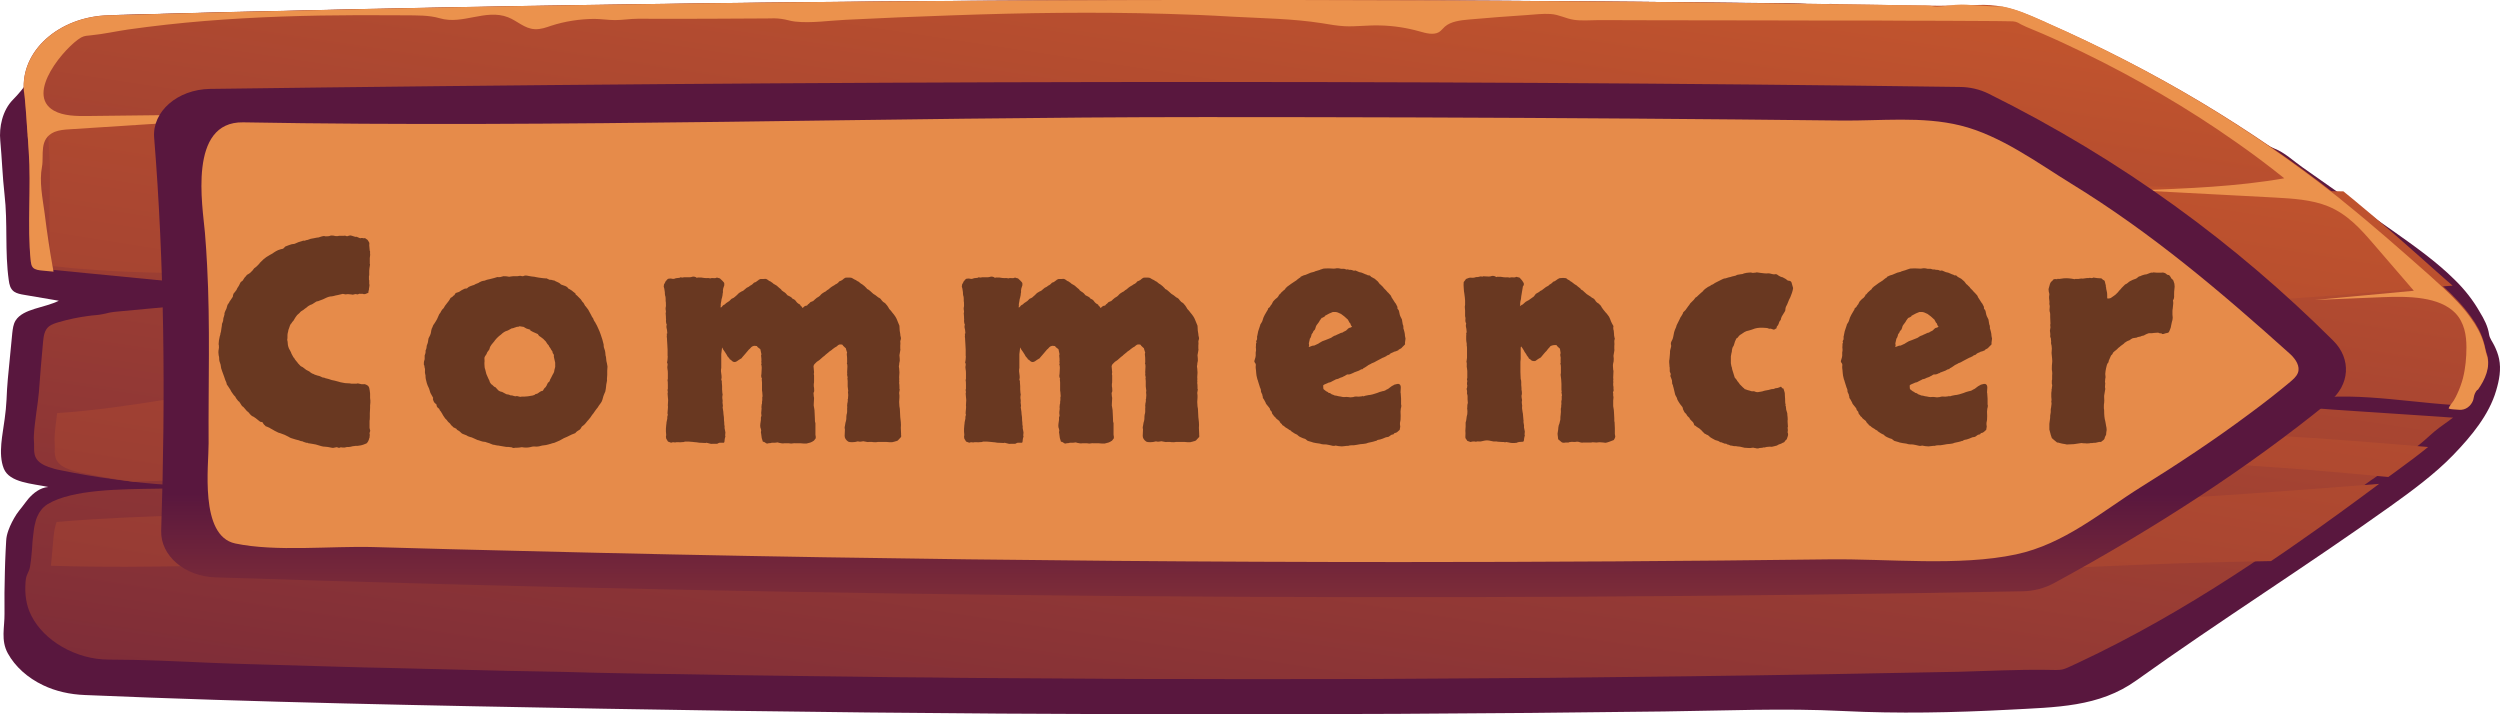<svg fill="none" height="76" viewBox="0 0 266 76" width="266" xmlns="http://www.w3.org/2000/svg" xmlns:xlink="http://www.w3.org/1999/xlink"><linearGradient id="a"><stop offset="0" stop-color="#cf5c2b"/><stop offset="1" stop-color="#59173e"/></linearGradient><linearGradient id="b" gradientUnits="userSpaceOnUse" x1="190.624" x2="163.639" xlink:href="#a" y1="-94.018" y2="-.967"/><linearGradient id="c" gradientUnits="userSpaceOnUse" x1="145.961" x2="119.952" xlink:href="#a" y1="-28.444" y2="143.132"/><linearGradient id="d" gradientUnits="userSpaceOnUse" x1="145.391" x2="110.353" xlink:href="#a" y1="-26.544" y2="193.266"/><linearGradient id="e" gradientUnits="userSpaceOnUse" x1="132.993" x2="132.993" xlink:href="#a" y1="88.08" y2="52.523"/><path d="m261.184 29.773c-1.926-1.917-4.245-3.559-6.564-5.2-1.101-.782-2.202-1.549-3.302-2.316-2.123-1.488-4.226-2.976-6.348-4.464-.924-.644-1.867-1.565-2.988-1.994-1.041-.414-1.867-1.043-2.771-1.626-4.147-2.669-8.451-5.185-12.932-7.501-3.557-1.856-7.291-3.605-11.458-4.387-1.828-.337-3.714-.491-5.581-.629-2.693-.215-5.385-.414-8.078-.629-1.356-.107-2.732-.215-4.088-.322-.55-.046-1.061-.092-1.592-.215-.884-.199-1.769.092-2.673-.015-1.71-.184-3.459-.138-5.188-.153-1.907-.015-3.793-.046-5.7-.061-7.566-.077-15.133-.138-22.719-.184-7.547-.046-15.074-.061-22.621-.077-7.508 0-15.035 0-22.543.031-7.488.031-14.976.077-22.444.153-7.449.061-14.917.153-22.366.261-7.429.107-14.858.23-22.287.368-7.39.138-14.799.307-22.189.476-3.872.092-7.743.199-11.615.291-.314.015-.668-.015-.963.046-.334.061-.649.169-.963.261-.649.184-1.317.383-1.946.614-1.219.46-2.378 1.074-3.164 1.948-.452.506-.766 1.074-1.179 1.58-.216.261-.491.46-.668.736-.845 1.319-1.71 2.669-2.869 3.835-1.14 1.15-1.494 2.96-1.356 4.356.177 1.902.236 3.835.452 5.737.354 3.037.02 6.074.452 9.127.059.445.157.92.57 1.212.295.199.688.276 1.061.337 1.238.215 2.457.414 3.695.629-1.513.767-3.793.828-4.599 2.101-.255.414-.295.874-.354 1.335-.138 1.626-.334 3.252-.472 4.878-.059.736-.118 1.457-.138 2.193-.039.706-.098 1.365-.197 2.055-.197 1.611-.727 3.712-.098 5.292.609 1.518 3.046 1.595 4.736 1.963-.884.077-1.572.644-2.083 1.212-.256.291-.452.598-.688.89-.216.261-.413.521-.609.798-.354.552-.649 1.12-.865 1.718-.138.399-.216.706-.236 1.12-.02.368-.039.736-.059 1.104-.039.736-.059 1.472-.079 2.209-.039 1.472-.059 2.96-.039 4.433.02 1.427-.413 2.822.354 4.218.766 1.396 2.103 2.608 3.754 3.39 1.336.644 2.869.982 4.442 1.043 18.376.782 36.811 1.12 55.207 1.457 18.73.337 37.46.537 56.189.583 18.868.046 37.735-.046 56.603-.291 6.387-.077 12.755-.368 19.103-.046 5.837.291 11.733.169 17.57-.138 5.09-.276 9.63-.261 13.62-3.129 8.824-6.32 18.16-12.194 26.984-18.499 2.28-1.626 4.776-3.467 6.702-5.461 1.985-2.055 3.832-4.31 4.579-6.856.334-1.12.551-2.27.315-3.39-.099-.475-.275-.936-.492-1.381-.177-.384-.511-.798-.57-1.212-.118-.844-.53-1.641-1.002-2.408-.688-1.212-1.592-2.377-2.653-3.405z" fill="url(#b)"/><path d="m263.454 41.414c-.236.331-.472.661-.689.961-.079.11-.158.22-.236.315-.119.11-.237.221-.394.299-.315.158-.729.126-1.084.11-.039 0-.078 0-.118-.016-5.83-.394-11.817-1.638-17.411-.252 1.497.52 3.171.646 4.786.756 4.235.283 8.469.567 12.704.85-.039.032-.079.047-.118.079-.453.331-.886.661-1.339.976-.749.551-1.379 1.212-2.108 1.795-1.083.85-2.206 1.669-3.309 2.472-.315.22-.61.457-.945.693-.315.236-.65.472-.985.693-2.856 2.079-5.751 4.141-8.666 6.157-.946.661-1.911 1.323-2.895 1.953-1.025.693-2.049 1.37-3.093 2.047-5.16 3.338-10.596 6.472-16.327 9.165-.197.094-.394.189-.611.283-.433.189-.788.394-1.201.488-.197.032-.375.047-.591.047h-.197c-.355-.016-.729-.016-1.083-.016-2.994-.032-6.027.126-9.021.205-4.53.079-9.08.173-13.61.252-5.259.095-10.498.173-15.756.236-4.688.047-9.376.11-14.063.158-3.998.032-7.997.063-11.995.079-2.56.016-5.121.032-7.681.047-4.195.016-8.371.016-12.546.016-2.423 0-4.826 0-7.248-.016h-2.896c-1.457 0-2.895-.016-4.352-.016-.572 0-1.143 0-1.714-.016-4.274-.016-8.548-.047-12.802-.079-1.458-.016-2.895-.016-4.333-.047-2.935-.016-5.889-.047-8.824-.095-1.753-.016-3.486-.032-5.259-.063-4.491-.047-8.942-.126-13.413-.205-1.792-.016-3.565-.047-5.338-.079-2.245-.047-4.491-.079-6.736-.158-1.989-.032-3.959-.079-5.948-.11-4.313-.095-8.627-.205-12.92-.315-.748-.016-1.497-.031-2.265-.047-.945-.016-1.911-.047-2.876-.079-3.092-.079-6.184-.173-9.277-.268-1.379-.047-2.757-.079-4.156-.142-3.624-.158-7.287-.346-10.911-.346-3.585 0-6.933-2.047-8.252-4.645-.591-1.134-.729-2.393-.63-3.622.02-.22.039-.425.118-.646.118-.331.315-.63.355-.961.079-.425.118-.85.158-1.275.039-.409.079-.835.098-1.244.02-.315.059-.646.098-.961.039-.409.098-.835.217-1.244.02-.142.079-.283.118-.409.039-.11.079-.221.138-.315.079-.189.177-.362.315-.535.098-.142.197-.252.335-.378.118-.11.256-.22.414-.315 2.659-1.591 7.839-1.575 11.719-1.638.748-.016 1.458-.032 2.088-.063 1.674-.079 3.348-.11 5.042-.11-3.978-.016-7.977-.283-11.896-.835-1.871-.252-3.722-.567-5.554-.945-.453-.079-.906-.205-1.339-.362-.571-.205-1.083-.504-1.32-.961-.217-.394-.197-.819-.197-1.228.02-.394-.059-.803-.02-1.197.039-.85.177-1.669.276-2.519.098-.677.197-1.37.256-2.047.138-1.827.276-3.638.453-5.448.059-.551.138-1.15.611-1.543.295-.236.67-.346 1.044-.457 1.024-.299 2.068-.52 3.151-.661.492-.079 1.024-.079 1.517-.189.571-.142 1.004-.236 1.635-.283 5.889-.551 11.758-1.102 17.628-1.638.689-.063 1.418-.126 2.107-.189-8.863-.866-17.726-1.732-26.589-2.598-.394-.047-.788-.079-1.162-.11-.374-.032-.788-.079-1.024-.315-.177-.189-.197-.425-.236-.661-.394-3.826.059-7.779-.217-11.653-.02-.11-.02-.425-.059-.882-.02-.22-.02-.488-.059-.756 0-.095 0-.221-.02-.315-.02-.173-.02-.346-.039-.52v-.047c-.02-.189-.02-.362-.039-.551-.02-.189-.02-.378-.039-.567-.039-.63-.098-1.228-.138-1.701-.02-.158-.02-.299-.039-.425 0-.047-.02-.11-.02-.158-.02-.142-.02-.236-.039-.299-.02-.047-.02-.079-.02-.079-.374-4.252 3.703-7.921 9.04-8.062 2.738-.079 5.475-.157 8.213-.22 3.565-.094 7.13-.189 10.695-.252 11.502-.283 23.024-.488 34.586-.661 3.033-.047 6.066-.079 9.099-.126 12.034-.157 24.108-.252 36.221-.315 3.132-.016 6.263-.016 9.395-.031 3.742-.016 7.484-.016 11.246-.016 7.248 0 14.535.016 21.803.047.709 0 1.418.016 2.127.016 6.342.031 12.704.079 19.046.126 4.55.047 9.099.094 13.669.157 3.781.047 7.583.094 11.364.157 2.049.031 4.077.079 6.145.094.375.016.749.016 1.123.016.355 0 .729 0 1.083-.016h.02c.748 0 1.497-.016 2.265-.047.217 0 .414-.016.63-.016 1.024-.047 1.911.016 2.738.189.02 0 .059-0.0.079.016 1.438.283 2.698.835 4.195 1.496.138.063.276.11.414.189 5.731 2.519 11.265 5.354 16.505 8.488 4.963 2.976 9.69 6.204 14.121 9.668.335.252.67.52.985.787 3.151 2.519 6.145 5.149 9.139 7.779.492.441.985.882 1.477 1.339 1.083.992 2.108 2.047 2.935 3.212.591.803 1.063 1.669 1.339 2.583.138.425.197.882.335 1.307.512 1.26-.276 2.614-1.123 3.826z" fill="url(#c)"/><path d="m259.409 29.038c-2.979-2.648-5.958-5.313-9.094-7.881-.313-.255-.646-.526-.979-.798-11.113-.096-22.225-.526-33.337-1.165-25.458-1.468-50.858-3.398-76.316-4.978-25.439-1.579-50.897-2.904-76.414-2.999-12.876-.048-25.713.287-38.53 1.053-6.546.399-13.15.511-19.696.973.078 1.244.157 2.345.176 2.553.274 3.909-.196 7.913.216 11.806.02.239.059.479.235.67.02.016.02.032.059.048 5.429.638 10.995.734 16.482.766 12.837.08 25.654-.494 38.491-.447 3.371.016 6.781.048 10.171.112 1.685.032 3.371.064 5.076.096.941.016 1.999-.064 2.94.112 1.196.223 2.489.16 3.724.128 2.783-.048 5.566-.271 8.368-.463 2.626-.192 5.233-.367 7.878-.399 10.014-.08 19.872 2.074 29.868 2.17 2.684.032 5.389-.08 8.035.287 1.568.223 3.077.622 4.625.925 2.626.526 5.311.798 8.016.83 1.352.016 2.724-.016 4.076-.144 1.313-.128 2.666.016 3.979.064 5.664.239 11.347.447 17.011.606 4.449.128 8.898.223 13.346.287-20.46 1.452-40.901 2.84-61.362 4.18-10.505.686-21.048 1.436-31.592 1.436-11.406 0-22.793-1.101-34.238-.59-10.093.463-20.304 1.149-30.319 2.313-7.8.909-16.11 2.824-24.223 3.366-.098.846-.235 1.691-.274 2.553-.02.399.039.814.02 1.212-.02.415-.02.846.196 1.244.255.463.745.766 1.313.973.412.16.882.287 1.333.367 1.823.383 3.665.702 5.527.957 3.077-.096 6.154-.255 9.152-.558 8.858-.877 18.618-1.181 27.653-2.664 1.901-.096 3.802-.191 5.684-.287 10.485-.59 20.852-2.202 31.161-3.845 6.624-1.069 13.326-1.867 20.049-2.505.862-.08 1.685-.287 2.547-.335.686-.048 1.411-.096 2.097-.144 2.803-.175 5.605-.319 8.428-.431 5.605-.223 11.249-.319 16.874-.351 5.644-.048 11.269-.016 16.893-.016 5.645.016 11.27 0 16.894-.08 5.625-.064 11.269-.223 16.874-.494 1.784-.08 3.548-.192 5.312-.303-4.724-.893-9.506-1.532-14.307-1.914 8.839-.606 17.658-1.516 26.399-2.696 5.448-.75 10.896-1.595 16.403-2.106 2.744-.255 5.508-.431 8.271-.447 1.372-.016 2.744-0 4.135.08 1.235.048 2.548.319 3.783.207.882-.08 1.705-.367 2.587-.431 1.411-.096 2.802-.192 4.213-.287 2.803-.191 5.605-.415 8.428-.654.744-.064 1.509-.128 2.273-.207 1.627-.16 3.292-.271 4.958-.399-.548-.463-1.038-.909-1.548-1.356zm-17.462 17.31c-14.013-.782-28.084-.654-42.117-.191-2.92.096-5.781.16-8.682.447-1.391.16-2.802.287-4.194.431-5.605.542-11.21.973-16.835 1.324-2.195.144-4.39.255-6.565.367 5.683-.032 11.367-.064 17.05-.096 5.684-.032 11.367-.08 17.051-.112 2.842-.016 5.683-.032 8.525-.048 1.431-.016 2.842-.016 4.253-.032.607 0 1.215.032 1.803-.08.353-.064.705-.192 1.078-.223 1.274-.16 2.704.048 3.978.112 1.411.064 2.822.128 4.214.192 2.822.143 5.644.303 8.466.479 4.43.271 8.878.574 13.308.893 3.625.271 7.231.59 10.838.941.019-.016.019-.016.019-.016.314-.223.608-.447.921-.67 1.117-.814 2.234-1.643 3.293-2.505-5.449-.463-10.917-.909-16.404-1.212zm-92.739 9.142c-24.91-.399-49.76-1.563-74.67-1.484-13.131.032-26.262.207-39.373.526-9.682.223-19.481.192-29.143 1.005-.196.526-.274 1.117-.333 1.675-.098.989-.157 1.994-.274 2.983 10.759.351 21.637-.239 32.376-.255 13.131-.016 26.242.08 39.373.335 24.871.479 49.702 1.595 74.572 1.962 25.301.367 50.544-1.117 75.787-2.138 4.684-.191 9.387-.319 14.11-.399.961-.638 1.921-1.308 2.881-1.978 2.92-2.026 5.782-4.116 8.624-6.238-9.388.734-18.795 1.452-28.222 1.867-25.223 1.117-50.446 2.537-75.708 2.138z" fill="url(#d)"/><path d="m263.433 41.681c-.079.127-.138.254-.177.396-.059.19-.059.38-.138.571-.217.523-.749 1.03-1.497.951-.296-.032-.847-.032-1.084-.127.059-.285.375-.586.532-.84.138-.238.276-.475.375-.713.256-.539.453-1.093.61-1.664.276-1.093.374-2.203.374-3.312 0-1.268-.216-2.599-1.162-3.613-1.714-1.775-4.964-1.823-7.741-1.712-2.423.095-4.826.206-7.23.301 3.507-.317 7.033-.65 10.539-.983-1.418-1.648-2.856-3.312-4.275-4.96-1.339-1.553-2.757-3.17-4.845-4.025-1.754-.713-3.763-.824-5.713-.935-4.806-.254-9.593-.507-14.419-.761 5.18-.206 10.4-.396 15.463-1.284-1.674-1.347-3.388-2.631-5.161-3.867-2.521-1.775-5.161-3.471-7.879-5.056-2.719-1.601-5.516-3.09-8.392-4.485-1.438-.697-2.896-1.379-4.373-2.013-.709-.317-1.477-.586-2.167-.935-.197-.111-.394-.238-.63-.301-.178-.048-.355-.048-.532-.048-.946-.032-1.911-.016-2.856-.032-2.837-.016-5.674-.032-8.51-.032-.887 0-1.793 0-2.679-.016h-5.161c-2.384-.016-4.787-.016-7.171-.016h-.354c-3.782-.016-7.584-.016-11.366-.016-1.891 0-3.782 0-5.673-.016-.867 0-1.832.095-2.679-.032-.867-.127-1.557-.555-2.482-.618-.828-.048-1.675.048-2.482.111-2.069.143-4.137.285-6.186.475-.926.079-1.95.206-2.58.761-.217.19-.375.428-.631.586-.591.333-1.379.111-2.048-.079-1.34-.38-2.758-.602-4.176-.634-1.281-.048-2.561.143-3.842.079-.807-.048-1.575-.19-2.363-.317-3.113-.491-6.383-.523-9.554-.697-2.344-.143-4.689-.238-7.033-.301-7.584-.222-15.168-.111-22.732.158-3.782.127-7.584.285-11.366.475-1.734.079-3.664.38-5.378.19-.492-.048-.946-.222-1.458-.285-.532-.079-1.024-.063-1.556-.048-2.108.016-4.215.016-6.304.032-2.462.016-4.925 0-7.407 0-.827 0-1.635.143-2.443.143-.749 0-1.497-.127-2.226-.127-1.556.016-3.112.254-4.57.729-.551.19-1.123.396-1.733.364-1.103-.048-1.871-.887-2.856-1.268-2.384-.919-4.826.824-7.249.111-1.202-.349-2.443-.301-3.703-.317-1.635-.016-3.25-.016-4.866-.016-5.496.016-10.992.174-16.448.618-2.718.222-5.437.523-8.136.903-1.3.19-2.64.491-3.94.618-.414.048-.709.032-1.083.238-1.615.919-6.047 5.991-2.896 7.781 1.024.571 2.384.586 3.644.571 8.076-.095 16.172-.19 24.269-.269-8.726.555-17.473 1.109-26.199 1.68-.571.032-1.143.079-1.655.285-1.674.729-1.103 2.441-1.32 3.677-.315 1.617.059 3.36.276 4.976.256 2.076.571 4.152.946 6.212-.394-.048-.788-.079-1.162-.111s-.788-.079-1.024-.317c-.177-.19-.197-.428-.236-.666-.394-3.851.059-7.829-.217-11.727-.02-.111-.02-.428-.059-.887-.02-.222-.02-.491-.059-.761 0-.095 0-.222-.02-.317-.02-.174-.02-.349-.039-.523v-.048c-.02-.19-.02-.364-.039-.555-.02-.19-.02-.38-.039-.571-.039-.634-.099-1.236-.138-1.712-.02-.159-.02-.301-.039-.428 0-.048-.02-.111-.02-.159-.02-.143-.02-.238-.039-.301-.02-.048-.02-.079-.02-.079-.374-4.279 3.703-7.972 9.042-8.114 2.738-.079 5.476-.158 8.214-.222 3.565-.095 7.131-.19 10.696-.254 11.504-.285 23.028-.491 34.591-.666 3.034-.048 6.067-.079 9.101-.127 12.036-.158 24.111-.254 36.226-.317 3.132-.016 6.264-.016 9.396-.032 10.992-.032 22.003-.016 33.054.032.709 0 1.418.016 2.127.016 6.343.032 12.706.079 19.049.127 4.55.048 9.101.095 13.671.158 3.782.048 7.584.095 11.366.158 1.733.016 3.467.048 5.2.079.315 0 .631-.016.946.016l.236.032c.256.048.453.095.729.079.414-.016.827-.079 1.261-.127.394-.048.827-.095 1.241-.095.335 0 .669.016 1.004.048.237.016.473.032.709.048.887.063 1.773.111 2.66.111.02 0 .059-0.0.079.016 1.438.285 2.698.84 4.195 1.506.138.063.276.111.414.19 5.732 2.536 11.268 5.388 16.507 8.542 4.964 2.995 9.692 6.244 14.124 9.731.335.254.67.523.985.792 3.152 2.536 6.146 5.182 9.14 7.829.493.444.985.887 1.478 1.347 1.083.998 2.108 2.06 2.935 3.233.591.808 1.064 1.68 1.339 2.599.138.428.197.887.335 1.315.434 1.236-.177 2.599-.945 3.677-.079 0-.138.111-.217.206z" fill="#eb924d"/><path d="m16.401 14.645c1.084 13.395 1.222 27.411.749 41.824-.079 2.641 2.483 4.868 5.793 4.963 65.26 2.132 129.396 2.689 192.272 1.48 1.163-.016 2.305-.318 3.291-.843 10.797-5.87 20.649-12.266 29.339-19.329 2.187-1.766 2.364-4.55.414-6.491-10.325-10.277-22.364-19.186-36.67-26.281-.926-.461-2.009-.716-3.093-.716-58.817-.811-121.18-.652-186.164.207-3.468.064-6.148 2.418-5.931 5.186z" fill="url(#e)"/><path d="m244.49 39.688c-.157.383-.491.67-.825.957-1.395 1.165-2.83 2.281-4.324 3.382-3.694 2.76-7.605 5.344-11.575 7.816-4.108 2.568-8.097 6.046-13.266 7.146-6.073 1.292-13.639.447-19.889.526-15.192.191-30.383.287-45.575.287-20.479 0-40.937-.175-61.396-.51-10.731-.175-21.442-.399-32.152-.67-5.247-.128-10.495-.255-15.762-.415-4.481-.128-10.396.526-14.7-.383-3.832-.814-2.81-8.375-2.83-10.656-.039-6.285.177-12.586-.157-18.871-.059-1.196-.138-2.377-.236-3.557-.236-2.76-1.828-11.82 4.068-11.724 33.98.606 68.196-.558 102.234-.558 15.251 0 30.502.048 45.753.16 7.35.048 14.7.128 22.05.207 4.167.048 8.608-.479 12.676.526 4.245 1.037 8.274 4.02 11.773 6.173 8.686 5.328 16.036 11.613 23.308 18.137.609.558 1.101 1.324.825 2.026z" fill="#e68b4a"/><path d="m39.199 31.15c-.234.117-.4.166-.498.146-.078-.039-.186-.049-.322-.029-.059-.02-.117-.02-.176 0-.059.019-.107.039-.146.059-.059 0-.117-.01-.176-.029-.059-.02-.127-.01-.205.029-.039 0-.088.01-.146.029-.059 0-.117-.01-.176-.029-.254-.039-.439-.039-.557 0-.059 0-.117-.01-.176-.029-.059-.02-.107-.029-.146-.029-.234.059-.4.098-.498.117-.098.019-.195.039-.293.059-.117.039-.244.068-.381.088-.117 0-.234.02-.351.059-.078.02-.195.068-.352.146-.195.098-.332.156-.41.176-.078.019-.156.049-.234.088s-.146.059-.205.059c-.039 0-.088.019-.146.059-.273.195-.469.303-.586.322-.176.098-.283.166-.322.205-.019.02-.039.039-.059.059-.176.117-.293.205-.351.264-.195.098-.332.205-.41.322-.176.156-.264.234-.264.234-.137.176-.225.303-.264.381-.039.059-.078.127-.117.205-.117.117-.186.205-.205.264-.019.039-.049.068-.088.088-.039.078-.068.137-.088.176-.019.039-.039.098-.059.176-.059.176-.098.283-.117.322v.059c-.059.215-.088.361-.088.439v.205c0 .137-.01.244-.029.322.039.137.059.264.059.381 0 .098.02.215.059.352.039.137.098.264.176.381.098.176.146.283.146.322.019.039.039.078.059.117.117.215.176.322.176.322.019 0 .039.019.059.059.039.039.068.088.088.146.039.059.078.107.117.146.137.156.205.244.205.264.02.019.049.049.088.088.137.156.215.234.234.234.137.059.234.117.293.176.117.078.205.146.264.205.254.117.4.205.44.264.059.039.117.078.176.117.176.059.264.098.264.117.02 0 .049.01.088.029.215.078.352.117.41.117.039.02.088.039.146.059.059.02.117.049.176.088.039.02.088.029.146.029s.117.02.176.059l.352.088c.254.098.469.156.644.176.234.059.381.098.44.117.078.019.146.039.205.059.156.039.312.068.469.088.156 0 .322.01.498.029.059 0 .117.01.176.029h.205.352c.039-.02.078-.029.117-.029.039 0 .088.01.146.029.078.019.166.039.264.059h.205c.078-.02.156-.01.234.029.215.078.342.205.381.381s.068.371.088.586v.469c.019.098.029.185.029.264v.234c0 .098-.01.195-.029.293v.264c-.019.195-.029.391-.029.586v.381c0 .195-.01.332-.029.41v.176.586c.039.117.059.195.059.234.019.039.019.078 0 .117-.039.098-.059.176-.059.234.019.059.029.107.029.146-.019.117-.029.195-.029.234.019.019.01.059-.029.117-.059.254-.156.44-.293.557-.273.117-.469.185-.586.205-.098.019-.225.039-.381.059-.098 0-.176 0-.234 0-.059.019-.137.029-.234.029-.215.059-.361.088-.44.088-.078 0-.146 0-.205 0-.176.059-.322.078-.44.059-.098-.019-.176-.029-.234-.029-.039.039-.098.059-.176.059-.078 0-.137-.019-.176-.059-.02-.019-.107-.01-.264.029-.137.039-.234.049-.293.029-.351-.078-.596-.117-.732-.117s-.273-.019-.41-.059c-.274-.078-.469-.137-.586-.176-.098-.02-.205-.039-.322-.059-.059-.02-.117-.029-.176-.029s-.117-.01-.176-.029c-.098 0-.166-.02-.205-.059-.039-.019-.078-.019-.117 0-.234-.078-.351-.117-.351-.117 0-.019-.01-.029-.029-.029-.215-.039-.332-.068-.352-.088s-.039-.029-.059-.029c-.195-.039-.312-.068-.352-.088l-.469-.146c-.078-.019-.176-.068-.293-.146-.254-.137-.391-.205-.41-.205-.234-.098-.391-.156-.469-.176-.059-.019-.127-.039-.205-.059-.215-.117-.351-.185-.41-.205-.039-.019-.088-.049-.146-.088-.195-.098-.303-.156-.322-.176 0-.02-.01-.029-.029-.029-.156-.078-.264-.127-.322-.146-.039-.02-.078-.029-.117-.029-.039-.059-.098-.117-.176-.176-.059-.059-.107-.137-.146-.234-.039-.039-.098-.059-.176-.059-.059 0-.107-.019-.146-.059-.234-.195-.381-.312-.44-.351-.195-.137-.312-.205-.352-.205-.039-.019-.078-.049-.117-.088-.039-.039-.078-.078-.117-.117-.039-.059-.078-.107-.117-.146-.059-.078-.127-.137-.205-.176-.059-.059-.117-.127-.176-.205-.156-.195-.254-.293-.293-.293-.019-.019-.049-.049-.088-.088-.098-.137-.166-.244-.205-.322-.039-.078-.098-.137-.176-.176-.195-.234-.293-.381-.293-.44-.137-.137-.215-.225-.234-.264l-.205-.293c-.117-.234-.186-.352-.205-.352-.156-.254-.244-.381-.264-.381-.039-.195-.098-.361-.176-.498-.059-.156-.098-.273-.117-.352-.117-.293-.186-.478-.205-.557-.039-.098-.078-.215-.117-.352-.019-.137-.039-.264-.059-.381-.098-.274-.146-.44-.146-.498 0-.254-.019-.42-.059-.498-.019-.098-.029-.195-.029-.293 0-.137.01-.244.029-.322.02-.078.029-.146.029-.205 0-.195-.01-.303-.029-.322 0-.039 0-.078 0-.117l.029-.322c.039-.234.068-.381.088-.44.059-.156.078-.244.059-.264 0-.019.01-.049.029-.088.039-.137.059-.234.059-.293s.01-.127.029-.205c.039-.195.059-.352.059-.469.019-.039.039-.088.059-.146.019-.059.039-.117.059-.176.019-.234.039-.361.059-.381.019-.019.029-.049.029-.088.059-.176.078-.273.059-.293 0-.02 0-.039 0-.059.059-.176.127-.332.205-.469.059-.234.098-.371.117-.41.156-.215.234-.342.234-.381.019-.039.049-.078.088-.117.117-.195.195-.312.234-.352.019-.039.029-.098.029-.176.019-.078.039-.137.059-.176.156-.176.234-.274.234-.293s.02-.039.059-.059c.059-.156.146-.312.264-.469.078-.137.117-.215.117-.234.019-.019.029-.049.029-.088.098-.117.185-.195.264-.234.117-.195.186-.303.205-.322.137-.137.205-.215.205-.234s.019-.039.059-.059c.039-.039.088-.068.146-.088.059-.039.117-.078.176-.117.117-.117.205-.205.264-.264.059-.078.117-.156.176-.234.195-.137.293-.215.293-.234.098-.098.176-.176.234-.234.059-.098.107-.156.146-.176.039-.039.078-.078.117-.117.195-.195.293-.283.293-.264.137-.117.244-.195.322-.234.098-.059.195-.117.293-.176.156-.078.244-.127.264-.146.039-.039.078-.068.117-.088.078-.059.156-.107.234-.146.078-.039.156-.078.234-.117.098-.039.186-.068.264-.088s.166-.039.264-.059l.234-.234c.215-.078.342-.127.381-.146.215-.078.352-.117.41-.117.078 0 .146-.01.205-.029.234-.098.371-.156.41-.176.274-.078.43-.127.469-.146.059-.019.117-.019.176 0 .137-.059.244-.088.322-.088l.322-.117.322-.059c.274-.059.449-.088.527-.088.078-.019.166-.049.264-.088.195-.059.312-.078.351-.059.039.02.078.029.117.029.215 0 .352-.01.41-.029.078-.039.156-.059.234-.059.137 0 .274.02.41.059.137.02.273.01.41-.029h.498c.059-.019.117-.019.176 0 .098.059.205.059.322 0 .137-.039.215-.049.234-.029.039.02.078.029.117.029.234.078.371.117.41.117.039-.019.078-.019.117 0 .215.098.332.146.351.146.039-.019.078-.029.117-.029.117 0 .195.01.234.029.059.019.107.01.146-.029l.293.205c.078.137.127.215.146.234.019.019.029.039.029.059.019.059.019.146 0 .264 0 .098.01.205.029.322.019.195.029.293.029.293.019 0 .029.01.029.029v.264c.019.078.019.156 0 .234 0 .078-.01.156-.029.234v.264.351c.019.02.029.039.029.059-.059.352-.088.576-.088.674v.41.176c0-.02 0-.039 0-.059s-.01-.019-.029 0v.205.234c.019.02.029.049.029.088v.322c.019.059.029.107.029.146 0 .078-.01.156-.029.234-.019.059-.029.137-.029.234-.059.215-.078.332-.059.352zm20.489-.879c.078.019.215.068.41.146.176.059.303.156.381.293.098.039.185.088.264.146.078.039.156.098.234.176.195.137.283.215.264.234v.059c.176.137.264.215.264.234.039.039.088.088.146.146s.107.107.146.146c.098.137.156.225.176.264.039.039.078.078.117.117.098.176.156.283.176.322.039.02.068.049.088.088.195.234.312.41.352.527.059.098.117.205.176.322.078.176.127.274.146.293.02 0 .039.01.059.029.059.176.107.293.146.352.059.059.107.137.146.234.098.156.185.332.264.527.098.195.185.41.264.644.137.371.244.732.322 1.084 0 .137.01.244.029.322.098.254.146.43.146.527 0 .098.01.205.029.322.039.098.059.195.059.293 0 .098.01.195.029.293.039.137.078.332.117.586 0 .156-.01.312-.029.469v.44c-.02.156-.029.293-.029.41.019.117.01.244-.029.381-.039.176-.059.303-.059.381 0 .078-.01.166-.029.264-.039.156-.059.264-.059.322-.039.098-.078.185-.117.264-.019.059-.049.137-.088.234-.039.156-.068.264-.088.322-.039.156-.098.283-.176.381-.059.098-.137.205-.234.322-.059.117-.127.215-.205.293-.059.078-.117.156-.176.234-.137.215-.244.361-.322.439-.059.078-.117.166-.176.264-.156.195-.244.303-.264.322-.02 0-.039.02-.059.059-.078.098-.166.205-.264.322-.098.098-.205.185-.322.264-.098.195-.185.312-.264.351-.059.039-.137.088-.234.146-.078.059-.146.127-.205.205-.312.117-.498.195-.557.234l-.293.146c-.293.117-.478.205-.557.264-.078.039-.166.088-.264.146-.078.039-.215.098-.41.176-.117.059-.205.088-.264.088-.039 0-.078.01-.117.029-.156.059-.254.088-.293.088-.019 0-.049.01-.088.029-.215.059-.361.088-.439.088-.078 0-.156.01-.234.029-.254.078-.449.117-.586.117-.234-.019-.391-.019-.469 0-.059.02-.137.039-.234.059-.293.059-.586.059-.879 0-.215.039-.391.059-.527.059-.059 0-.117 0-.176 0-.059.02-.107.029-.146.029-.078 0-.146-.019-.205-.059-.039-.019-.098-.029-.176-.029-.078-.019-.225-.029-.44-.029-.117-.019-.234-.039-.352-.059-.117-.019-.234-.039-.351-.059-.059-.02-.127-.029-.205-.029-.059 0-.117-.01-.176-.029-.137-.039-.244-.059-.322-.059-.254-.098-.371-.146-.352-.146-.273-.078-.42-.127-.44-.146-.234-.019-.391-.049-.469-.088-.215-.078-.342-.117-.381-.117l-.322-.146c-.234-.117-.391-.176-.469-.176-.195-.059-.322-.117-.381-.176-.215-.078-.342-.127-.381-.146s-.078-.039-.117-.059c-.195-.195-.332-.303-.41-.322-.078-.039-.137-.098-.176-.176-.215-.098-.332-.156-.352-.176 0-.02-.01-.039-.029-.059-.117-.078-.215-.186-.293-.322-.156-.117-.273-.244-.351-.381-.117-.098-.195-.185-.234-.264-.137-.195-.205-.303-.205-.322s-.01-.039-.029-.059c-.137-.234-.225-.361-.264-.381-.02-.039-.039-.088-.059-.146-.059-.059-.127-.117-.205-.176-.059-.078-.088-.176-.088-.293-.156-.117-.254-.225-.293-.322-.059-.137-.088-.225-.088-.264.02-.039.029-.078.029-.117-.137-.234-.234-.41-.293-.527-.078-.254-.127-.41-.146-.469-.117-.234-.195-.42-.234-.557-.039-.137-.078-.293-.117-.469-.019-.156-.029-.244-.029-.264.02-.019.02-.049 0-.088 0-.059-.01-.107-.029-.146 0-.059-.01-.117-.029-.176.02-.293.01-.459-.029-.498-.019-.195-.039-.293-.059-.293-.019-.02-.029-.049-.029-.088 0-.156.01-.274.029-.352.039-.078.059-.156.059-.234 0-.156 0-.273 0-.351.059-.156.088-.254.088-.293.02-.059.02-.127 0-.205.078-.176.117-.303.117-.381 0-.078.01-.146.029-.205.039-.117.068-.195.088-.234.019-.039.029-.078.029-.117.019-.098.029-.166.029-.205 0-.039.01-.098.029-.176.059-.137.117-.254.176-.352.059-.156.088-.264.088-.322s.01-.117.029-.176c.039-.176.078-.283.117-.322.078-.215.127-.322.146-.322.02 0 .029-.01.029-.029.098-.156.166-.264.205-.322.039-.078.078-.146.117-.205.039-.098.078-.186.117-.264.039-.078.078-.166.117-.264.098-.117.146-.185.146-.205.02-.039.039-.078.059-.117.098-.156.156-.234.176-.234.02-.019.049-.049.088-.088.078-.117.117-.185.117-.205.019-.019.039-.049.059-.088.293-.351.478-.615.557-.791.156-.078.254-.156.293-.234.078-.02.127-.059.146-.117.039-.078.078-.137.117-.176l.351-.117c.195-.137.342-.225.44-.264.137-.078.225-.107.264-.088.059 0 .107-.01.146-.029.156-.137.234-.195.234-.176 0 .019.02.01.059-.029.195-.078.303-.117.322-.117.039 0 .078-.01.117-.029.156-.098.254-.146.293-.146.039-.019.088-.039.146-.059s.107-.049.146-.088c.195-.098.322-.146.381-.146s.117-.01.176-.029c.195-.078.312-.117.352-.117.059-.019.107-.029.146-.029.41-.098.693-.176.85-.234.117.019.225.019.322 0 .117-.039.225-.068.322-.088.234 0 .381.01.44.029.059.019.117.029.176.029s.117-.01.176-.029c.078-.02.156-.029.234-.029h.469c.059-.02.117-.029.176-.029.078-.019.146-.019.205 0s.127.029.205.029c.059-.02.117-.039.176-.059.078-.019.166-.019.264 0 .117.019.225.039.322.059.098.019.156.029.176.029.234.019.371.039.41.059.098.019.205.039.322.059.137.019.283.039.44.059.215.019.322.029.322.029.019-.02.049-.02.088 0 .176.078.283.127.322.146h.146c.078.02.156.039.234.059.098 0 .176.029.234.088.274.117.43.195.469.234zm-4.16 4.482c-.195-.039-.293-.049-.293-.029s-.01.029-.029.029c-.195.019-.303.039-.322.059s-.049.029-.088.029c-.078.039-.166.068-.264.088-.078 0-.137.019-.176.059-.195.117-.303.176-.322.176s-.049.01-.088.029c-.176.059-.264.098-.264.117 0 0-.019.01-.059.029-.117.078-.225.166-.322.264-.137.098-.244.186-.322.264-.059.059-.107.107-.146.146-.156.176-.234.273-.234.293-.117.156-.215.274-.293.352-.137.195-.205.322-.205.381s-.019.117-.059.176c-.156.176-.244.322-.264.44-.059.098-.117.185-.176.264-.039.059-.059.127-.059.205.019.254.019.41 0 .469v.146c0 .254.029.449.088.586.039.156.078.312.117.469.059.156.127.312.205.469.117.215.166.332.146.352 0 .019.01.039.029.059.098.156.156.234.176.234.019 0 .039.01.059.029.156.156.244.234.264.234.02 0 .049.01.088.029.098.098.195.205.293.322.117.098.254.156.41.176l.381.205c.059.039.117.059.176.059s.117.01.176.029c.117.059.195.088.234.088.039-.019.078-.019.117 0 .176.059.293.088.352.088.059-.019.107-.029.146-.029.195.059.312.088.351.088.059-.019.117-.029.176-.029h.293c.137-.019.254-.029.352-.029l.527-.088c.176-.059.254-.098.234-.117 0-.019.019-.029.059-.029.137-.019.244-.068.322-.146.176-.137.322-.205.44-.205.098-.195.195-.322.293-.381.117-.176.166-.264.146-.264 0-.019.01-.039.029-.059.059-.137.107-.205.146-.205.039-.02.068-.049.088-.088.059-.117.088-.195.088-.234.019-.039.039-.068.059-.088l.205-.41c.117-.176.176-.332.176-.469.078-.234.107-.4.088-.498 0-.098 0-.195 0-.293-.019-.098-.039-.186-.059-.264-.02-.078-.039-.166-.059-.264-.02-.078-.029-.137-.029-.176.019-.059.019-.107 0-.146-.039-.078-.078-.137-.117-.176-.02-.059-.029-.117-.029-.176-.117-.156-.176-.244-.176-.264 0-.02-.01-.039-.029-.059-.098-.137-.146-.205-.146-.205 0-.019-.01-.049-.029-.088-.059-.078-.117-.146-.176-.205-.039-.078-.088-.156-.146-.234-.137-.137-.215-.215-.234-.234 0-.02-.02-.039-.059-.059-.195-.156-.332-.254-.41-.293-.059-.059-.107-.127-.146-.205-.215-.098-.391-.176-.527-.234-.195-.098-.293-.156-.293-.176.02-.039.02-.059 0-.059l-.381-.117c-.156-.078-.254-.137-.293-.176zm21.134-2.051c.059.02.107 0 .146-.059s.078-.107.117-.146c.098-.059.166-.098.205-.117.039-.039.078-.078.117-.117.195-.137.312-.215.351-.234l.234-.234c.195-.078.312-.146.352-.205.059-.059.127-.117.205-.176.059-.059.098-.098.117-.117.039-.039.078-.078.117-.117.156-.098.254-.156.293-.176.059-.019.107-.039.146-.059.195-.176.322-.283.381-.322.078-.039.156-.078.234-.117.078-.078.166-.137.264-.176.098-.059.185-.137.264-.234.059-.039.107-.059.146-.059.059-.019.107-.049.146-.088.117-.078.186-.127.205-.146.019-.039.049-.059.088-.059.039-.039.098-.059.176-.059h.264c.176-.019.274-.019.293 0 .039.02.078.039.117.059.156.117.244.176.264.176.039 0 .078.02.117.059.176.117.254.176.234.176-.019-.019-.01-.01.029.029.215.117.332.185.352.205l.264.234c.039.039.088.078.146.117.059.039.098.088.117.146.176.137.274.205.293.205.098.059.205.166.322.322.176.098.273.146.293.146.137.078.225.156.264.234.156.039.283.137.381.293.098.137.234.244.41.322.02.078.059.137.117.176.059.02.098.078.117.176.059 0 .107-.029.146-.088.059-.059.107-.098.146-.117.137-.019.215-.039.234-.059.02-.039.049-.078.088-.117.078-.039.127-.078.146-.117.039-.039.078-.078.117-.117.195-.078.293-.117.293-.117 0-.019.01-.029.029-.029.156-.156.244-.234.264-.234.02-.019.039-.039.059-.059.215-.117.342-.205.381-.264.059-.078.127-.146.205-.205.195-.137.312-.205.351-.205.156-.137.264-.215.322-.234.195-.176.332-.283.41-.322.078-.039.146-.078.205-.117.098-.078.195-.137.293-.176.098-.059.176-.137.234-.234.059-.019.107-.039.146-.059.059-.019.117-.049.176-.088.156-.137.244-.205.264-.205.039-.039.107-.059.205-.059h.264c.156 0 .244.01.264.029.039 0 .078.019.117.059.156.098.244.146.264.146.039 0 .078.02.117.059.176.117.264.166.264.146s.01-.01.029.029c.176.156.283.234.322.234l.264.205.146.146c.059.039.098.088.117.146.137.059.254.137.351.234.117.098.225.195.322.293.195.117.322.205.381.264.059.039.107.078.146.117.156.059.274.156.352.293.098.137.225.244.381.322.176.195.283.332.322.41.039.078.078.146.117.205.137.137.244.264.322.381.254.293.42.547.498.762.078.215.166.43.264.644l.029.527.059.351c0 .117.019.234.059.352.019.078.019.146 0 .205-.02.059-.039.127-.059.205.019.215.019.361 0 .44v.205.146c.019.059.019.127 0 .205-.039.234-.068.4-.088.498 0 .098.01.215.029.351.019.195.01.332-.029.41-.019.078-.029.166-.029.264-.019.059-.029.127-.029.205.019.059.029.117.029.176.039.274.039.586 0 .938.019.195.019.293 0 .293v.029c.019.137.019.215 0 .234v.088c.019.078.029.195.029.351v.234c.019.019.029.049.029.088l-.059.352c.019.098.029.185.029.264v.205c0 .156-.01.322-.029.498 0 .156.01.313.029.469.039.156.059.342.059.557 0 .195.01.391.029.586.039.273.059.449.059.527.019.215.019.42 0 .615 0 .195.01.4.029.615v.146c.019.059.019.127 0 .205-.195.215-.312.342-.352.381-.137.059-.225.088-.264.088-.019 0-.049.01-.088.029-.195.059-.322.078-.381.059-.039 0-.088 0-.146 0-.098 0-.215-.01-.352-.029-.117 0-.234 0-.351 0-.254 0-.43 0-.527 0-.078.019-.166.029-.264.029-.215 0-.342-.01-.381-.029-.039 0-.078 0-.117 0-.078 0-.146 0-.205 0-.059.019-.127.019-.205 0-.195-.039-.303-.059-.322-.059-.039-.019-.088-.019-.146 0-.059 0-.117.01-.176.029-.059 0-.117 0-.176 0-.059-.019-.107-.029-.146-.029-.195.059-.4.088-.615.088-.195 0-.332-.019-.41-.059-.254-.176-.381-.381-.381-.615 0-.234.01-.459.029-.674 0-.059-.01-.117-.029-.176 0-.078.01-.146.029-.205.019-.137.039-.254.059-.352.039-.098.068-.225.088-.381 0-.215.01-.371.029-.469.039-.117.059-.225.059-.322v-.322c.019-.156.019-.244 0-.264 0-.019 0-.039 0-.059.019-.195.029-.293.029-.293.019-.019.029-.049.029-.088.019-.195.019-.293 0-.293 0-.019.01-.029.029-.029l.029-.41c-.02-.234-.029-.351-.029-.351.019-.02.029-.049.029-.088 0-.059-.01-.137-.029-.234-.02-.098-.029-.185-.029-.264v-.557c-.02-.195-.029-.303-.029-.322.019-.019.029-.039.029-.059-.039-.137-.059-.244-.059-.322.019-.098.019-.176 0-.234.019-.273.029-.478.029-.615 0-.156-.019-.274-.059-.352.039-.059.049-.117.029-.176 0-.078 0-.156 0-.234 0-.176-.01-.322-.029-.439s-.01-.205.029-.264c-.059-.176-.098-.303-.117-.381 0-.078-.039-.137-.117-.176-.176-.156-.264-.254-.264-.293-.195-.059-.351-.039-.469.059-.156.137-.244.205-.264.205-.019-.02-.029-.02-.029 0-.195.137-.303.215-.322.234 0 .02-.02.039-.059.059-.176.117-.274.186-.293.205 0 .02-.019.039-.059.059-.176.156-.283.244-.322.264-.019.019-.049.049-.088.088-.137.098-.244.185-.322.264-.078.078-.156.146-.234.205-.117.078-.205.137-.264.176-.039.039-.078.078-.117.117-.039.039-.088.088-.146.146-.039.059-.068.127-.088.205 0 .098.01.205.029.322.019.117.029.225.029.322-.02.078-.029.146-.029.205.019.039.029.088.029.146v.557c0 .195-.01.303-.029.322v.088.176c.019.059.029.117.029.176.019.234.019.371 0 .41-.02.039-.039.078-.059.117.019.195.029.322.029.381.019.059.029.127.029.205 0 .176-.01.352-.029.527-.02.156-.01.303.029.44.039.176.059.361.059.557s.01.4.029.615c0 .234.01.371.029.41.02.02.029.049.029.088v1.23c.039.176.049.303.029.381-.137.195-.225.293-.264.293-.02 0-.049.019-.088.059-.156.078-.254.117-.293.117s-.078.01-.117.029c-.176.059-.293.078-.351.059-.039 0-.078 0-.117 0-.098 0-.215-.01-.352-.029-.117 0-.244 0-.381 0-.234-.02-.449-.01-.645.029-.078 0-.156-.01-.234-.029-.078 0-.166 0-.264 0-.098 0-.186 0-.264 0-.078.019-.166.019-.264 0-.195-.039-.303-.059-.322-.059-.02-.039-.068-.049-.146-.029s-.156.029-.234.029c-.215 0-.332 0-.352 0-.019.019-.039.029-.059.029-.156.019-.254.029-.293.029-.039.019-.088.029-.146.029-.078-.02-.146-.059-.205-.117-.059-.039-.137-.068-.234-.088-.039-.137-.078-.264-.117-.381-.02-.137-.039-.283-.059-.439-.02-.059-.029-.117-.029-.176.019-.078.029-.146.029-.205-.02-.117-.049-.225-.088-.322-.02-.117-.02-.244 0-.381l.059-.41c0-.137 0-.225 0-.264.019-.059.039-.117.059-.176 0-.098-.01-.195-.029-.293 0-.117.01-.225.029-.322.019-.156.019-.244 0-.264 0-.019 0-.039 0-.059.019-.195.029-.293.029-.293.019-.019.029-.049.029-.088 0-.215.01-.322.029-.322 0-.215 0-.332 0-.352.02-.019.029-.049.029-.088l-.029-.41c0-.059-.01-.127-.029-.205 0-.098 0-.195 0-.293v-.557c-.02-.215-.029-.322-.029-.322.019-.019.029-.039.029-.059-.059-.117-.088-.225-.088-.322.019-.098.029-.176.029-.234.019-.274.029-.478.029-.615 0-.156-.02-.283-.059-.381.039-.039.049-.098.029-.176-.02-.078-.02-.146 0-.205 0-.176-.01-.322-.029-.439-.02-.117-.01-.195.029-.234-.039-.195-.068-.332-.088-.41 0-.098-.039-.166-.117-.205-.176-.117-.264-.205-.264-.264-.195-.039-.332-.039-.41 0-.078.019-.146.059-.205.117-.137.156-.215.234-.234.234 0 0-.01.01-.029.029-.137.176-.244.303-.322.381-.059.059-.117.127-.176.205-.117.137-.186.215-.205.234-.02.019-.039.049-.059.088-.234.137-.4.244-.498.322-.078.059-.176.088-.293.088-.098-.019-.176-.059-.234-.117-.059-.078-.137-.137-.234-.176-.039-.098-.098-.176-.176-.234-.059-.059-.107-.137-.146-.234-.117-.195-.186-.303-.205-.322-.098-.137-.166-.234-.205-.293-.019-.078-.049-.137-.088-.176l-.088.703v1.465c0 .059-.01.127-.029.205v.176c.019.156.039.312.059.469.019.137.01.274-.029.41.059.098.078.205.059.322 0 .117.01.234.029.351v.352c.019.215.029.352.029.41.019.039.029.078.029.117-.039.234-.049.391-.029.469s.029.166.029.264c-.019.078-.019.166 0 .264.019.098.029.176.029.234s-.01.117-.029.176c0 .059.01.117.029.176.039.215.059.391.059.527.039.195.059.43.059.703.019.078.029.215.029.41.039.176.049.273.029.293v.088c.019.117.039.215.059.293.019.059.029.117.029.176-.02.176-.029.283-.029.322.019.019.029.049.029.088-.059.195-.088.342-.088.439 0 .098-.02.176-.059.234-.215 0-.371 0-.469 0-.078.019-.166.059-.264.117-.215 0-.381 0-.498 0-.098.019-.195.01-.293-.029-.195-.059-.312-.088-.351-.088-.019.019-.059.029-.117.029l-.644-.029c-.215-.039-.371-.059-.469-.059-.078 0-.166-.01-.264-.029l-.351-.029h-.44c-.059.039-.176.059-.351.059-.156.019-.254.019-.293 0-.019 0-.049 0-.088 0-.059 0-.117 0-.176 0-.039.019-.098.029-.176.029-.117-.039-.244-.029-.381.029-.195-.078-.303-.117-.322-.117s-.029-.01-.029-.029l-.176-.293c-.019-.098-.029-.166-.029-.205.02-.059.029-.117.029-.176 0-.117-.01-.234-.029-.352 0-.117 0-.225 0-.322l.029-.351c.02-.078.029-.156.029-.234s.01-.146.029-.205c.059-.234.078-.381.059-.439 0-.078.02-.156.059-.234-.039-.098-.049-.205-.029-.322.02-.117.029-.225.029-.322.02-.195.02-.303 0-.322 0-.019 0-.049 0-.088l.029-.527c0-.117-.01-.225-.029-.322-.019-.215-.029-.342-.029-.381.02-.059.029-.107.029-.146 0-.059-.01-.117-.029-.176-.019-.059-.01-.107.029-.146 0-.176 0-.322 0-.44 0-.254-.01-.41-.029-.469-.019-.059-.01-.107.029-.146v-.586c0-.215-.01-.352-.029-.41-.019-.078-.029-.156-.029-.234 0-.098.01-.185.029-.264.02-.098 0-.186-.059-.264.039-.195.059-.332.059-.41.02-.215.02-.322 0-.322 0 0 0-.01 0-.029v-.615c-.019-.273-.029-.459-.029-.557-.019-.195-.029-.352-.029-.469 0-.137-.01-.254-.029-.352.02-.156.02-.254 0-.293 0-.059.02-.078.059-.059-.019-.312-.049-.517-.088-.615-.019-.117-.01-.225.029-.322-.019-.059-.039-.107-.059-.146 0-.059-.01-.137-.029-.234.02-.156.02-.254 0-.293 0-.059 0-.107 0-.146-.019-.234-.029-.371-.029-.41.02-.039.029-.098.029-.176-.039-.215-.049-.352-.029-.41.02-.059.029-.137.029-.234 0-.254-.01-.41-.029-.469 0-.059 0-.127 0-.205 0-.176-.019-.303-.059-.381-.02-.078-.029-.195-.029-.352l-.059-.381c-.02-.098-.039-.166-.059-.205 0-.059.01-.137.029-.234.117-.195.166-.293.146-.293.156-.215.274-.322.352-.322.176-.019.283-.019.322 0 .059.02.107.029.146.029.059 0 .117-.01.176-.029.078-.039.146-.059.205-.059.176-.02.274-.029.293-.029.039-.02.078-.039.117-.059.059 0 .117.01.176.029.078 0 .137-.01.176-.029h.586c.117 0 .225-.02.322-.059.059-.02.137-.02.234 0 .098.019.176.059.234.117.098-.039.185-.049.264-.029h.234c.215.039.391.059.527.059.156-.02.293-.01.41.029.098-.039.215-.049.352-.029.137.019.254 0 .352-.059.176.059.283.088.322.088.215.195.352.332.41.41.059.059.078.166.059.322-.098.254-.146.439-.146.557.019.117.01.234-.029.352 0 .098-.01.176-.029.234-.019.059-.029.107-.029.146-.019.078-.039.146-.059.205 0 .059-.01.127-.029.205-.039.176-.059.303-.059.381.02.078.01.166-.029.264zm31.709 0c.059.02.108 0 .147-.059s.078-.107.117-.146c.098-.059.166-.098.205-.117.039-.039.078-.078.117-.117.196-.137.313-.215.352-.234l.234-.234c.195-.078.313-.146.352-.205.058-.059.127-.117.205-.176.058-.059.097-.098.117-.117.039-.039.078-.078.117-.117.156-.098.254-.156.293-.176.059-.019.108-.039.147-.059.195-.176.322-.283.38-.322.079-.039.157-.078.235-.117.078-.078.166-.137.264-.176.097-.059.185-.137.263-.234.059-.039.108-.059.147-.059.058-.019.107-.049.146-.088.117-.078.186-.127.205-.146.02-.039.049-.059.088-.059.039-.039.098-.059.176-.059h.264c.175-.019.273-.019.293 0 .039.02.078.039.117.059.156.117.244.176.263.176.039 0 .079.02.118.059.175.117.254.176.234.176-.02-.019-.01-.01.029.029.215.117.332.185.352.205l.264.234c.039.039.087.078.146.117.059.039.098.088.117.146.176.137.274.205.293.205.098.059.205.166.322.322.176.098.274.146.293.146.137.078.225.156.264.234.156.039.283.137.381.293.098.137.234.244.41.322.02.078.059.137.117.176.059.02.098.078.117.176.059 0 .108-.029.147-.088.059-.059.107-.098.146-.117.137-.019.215-.039.235-.059.019-.039.049-.078.088-.117.078-.039.127-.078.146-.117.039-.039.078-.078.117-.117.196-.078.293-.117.293-.117 0-.019.01-.029.03-.029.156-.156.244-.234.263-.234.02-.019.039-.039.059-.059.215-.117.342-.205.381-.264.058-.078.127-.146.205-.205.195-.137.312-.205.351-.205.157-.137.264-.215.323-.234.195-.176.332-.283.41-.322.078-.039.146-.078.205-.117.098-.078.195-.137.293-.176.098-.059.176-.137.234-.234.059-.019.108-.039.147-.059.058-.019.117-.049.176-.088.156-.137.244-.205.263-.205.039-.039.108-.059.205-.059h.264c.156 0 .244.01.264.029.039 0 .078.019.117.059.156.098.244.146.263.146.04 0 .079.02.118.059.175.117.263.166.263.146s.01-.01.03.029c.175.156.283.234.322.234l.264.205c.058.059.107.107.146.146.059.039.098.088.117.146.137.059.254.137.352.234.117.098.224.195.322.293.195.117.322.205.381.264.059.039.107.078.146.117.157.059.274.156.352.293.098.137.225.244.381.322.176.195.283.332.322.41.039.078.078.146.117.205.137.137.244.264.323.381.253.293.419.547.498.762.078.215.166.43.263.644l.03.527.058.351c0 .117.02.234.059.352.019.078.019.146 0 .205-.02.059-.039.127-.059.205.02.215.02.361 0 .44v.205.146c.02.059.02.127 0 .205-.039.234-.068.4-.088.498 0 .098.01.215.03.351.019.195.009.332-.03.41-.019.078-.029.166-.029.264-.02.059-.029.127-.029.205.019.059.029.117.029.176.039.274.039.586 0 .938.019.195.019.293 0 .293v.029c.019.137.019.215 0 .234v.088c.019.078.029.195.029.351v.234c.02.019.03.049.03.088l-.059.352c.019.098.029.185.029.264v.205c0 .156-.01.322-.029.498 0 .156.01.313.029.469.039.156.059.342.059.557 0 .195.01.391.029.586.039.273.059.449.059.527.019.215.019.42 0 .615 0 .195.01.4.029.615v.146c.02.059.02.127 0 .205-.195.215-.312.342-.352.381-.136.059-.224.088-.263.088-.02 0-.049.01-.088.029-.195.059-.322.078-.381.059-.039 0-.088 0-.146 0-.098 0-.215-.01-.352-.029-.117 0-.234 0-.352 0-.253 0-.429 0-.527 0-.078.019-.166.029-.264.029-.214 0-.341-.01-.38-.029-.039 0-.079 0-.118 0-.078 0-.146 0-.205 0-.058.019-.127.019-.205 0-.195-.039-.303-.059-.322-.059-.039-.019-.088-.019-.147 0-.058 0-.117.01-.175.029-.059 0-.117 0-.176 0-.059-.019-.108-.029-.147-.029-.195.059-.4.088-.615.088-.195 0-.332-.019-.41-.059-.254-.176-.381-.381-.381-.615 0-.234.01-.459.029-.674 0-.059-.009-.117-.029-.176 0-.078.01-.146.029-.205.02-.137.04-.254.059-.352.039-.098.068-.225.088-.381 0-.215.01-.371.029-.469.039-.117.059-.225.059-.322v-.322c.019-.156.019-.244 0-.264 0-.019 0-.039 0-.059.019-.195.029-.293.029-.293.02-.019.029-.049.029-.088.02-.195.02-.293 0-.293 0-.019.01-.029.03-.029l.029-.41c-.019-.234-.029-.351-.029-.351.019-.02.029-.049.029-.088 0-.059-.01-.137-.029-.234-.02-.098-.03-.185-.03-.264v-.557c-.019-.195-.029-.303-.029-.322.02-.019.029-.039.029-.059-.039-.137-.058-.244-.058-.322.019-.098.019-.176 0-.234.019-.273.029-.478.029-.615 0-.156-.019-.274-.058-.352.039-.059.048-.117.029-.176 0-.078 0-.156 0-.234 0-.176-.01-.322-.029-.439-.02-.117-.01-.205.029-.264-.059-.176-.098-.303-.117-.381 0-.078-.039-.137-.118-.176-.175-.156-.263-.254-.263-.293-.196-.059-.352-.039-.469.059-.156.137-.244.205-.264.205-.019-.02-.029-.02-.029 0-.195.137-.303.215-.322.234 0 .02-.02.039-.059.059-.176.117-.273.186-.293.205 0 .02-.019.039-.058.059-.176.156-.284.244-.323.264-.019.019-.048.049-.087.088-.137.098-.245.185-.323.264-.078.078-.156.146-.234.205-.117.078-.205.137-.264.176-.039.039-.078.078-.117.117s-.088.088-.146.146c-.04.059-.069.127-.088.205 0 .098.009.205.029.322.019.117.029.225.029.322-.019.078-.029.146-.029.205.019.039.029.088.029.146v.557c0 .195-.01.303-.029.322v.088.176c.019.059.029.117.029.176.02.234.02.371 0 .41-.019.039-.039.078-.058.117.019.195.029.322.029.381.019.059.029.127.029.205 0 .176-.01.352-.029.527-.02.156-.01.303.029.44.039.176.059.361.059.557s.01.4.029.615c0 .234.01.371.029.41.02.02.03.049.03.088v1.23c.039.176.049.303.029.381-.137.195-.225.293-.264.293-.019 0-.048.019-.088.059-.156.078-.253.117-.293.117-.039 0-.078.01-.117.029-.175.059-.293.078-.351.059-.039 0-.078 0-.117 0-.098 0-.215-.01-.352-.029-.117 0-.244 0-.381 0-.234-.02-.449-.01-.644.029-.079 0-.157-.01-.235-.029-.078 0-.166 0-.263 0-.098 0-.186 0-.264 0-.078.019-.166.019-.264 0-.195-.039-.303-.059-.322-.059-.02-.039-.068-.049-.147-.029-.078.019-.156.029-.234.029-.215 0-.332 0-.351 0-.02.019-.04.029-.059.029-.156.019-.254.029-.293.029-.039.019-.088.029-.147.029-.078-.02-.146-.059-.205-.117-.058-.039-.136-.068-.234-.088-.039-.137-.078-.264-.117-.381-.02-.137-.039-.283-.059-.439-.019-.059-.029-.117-.029-.176.019-.078.029-.146.029-.205-.019-.117-.049-.225-.088-.322-.019-.117-.019-.244 0-.381l.059-.41c0-.137 0-.225 0-.264.019-.059.039-.117.059-.176 0-.098-.01-.195-.03-.293 0-.117.01-.225.03-.322.019-.156.019-.244 0-.264 0-.019 0-.039 0-.059.019-.195.029-.293.029-.293.019-.019.029-.049.029-.088 0-.215.01-.322.029-.322 0-.215 0-.332 0-.352.02-.019.03-.049.03-.088l-.03-.41c0-.059-.009-.127-.029-.205 0-.098 0-.195 0-.293v-.557c-.019-.215-.029-.322-.029-.322.019-.019.029-.039.029-.059-.058-.117-.088-.225-.088-.322.02-.098.03-.176.03-.234.019-.274.029-.478.029-.615 0-.156-.02-.283-.059-.381.039-.039.049-.098.03-.176-.02-.078-.02-.146 0-.205 0-.176-.01-.322-.03-.439-.019-.117-.01-.195.03-.234-.04-.195-.069-.332-.088-.41 0-.098-.039-.166-.118-.205-.175-.117-.263-.205-.263-.264-.196-.039-.332-.039-.41 0-.079.019-.147.059-.205.117-.137.156-.215.234-.235.234 0 0-.01.01-.029.029-.137.176-.244.303-.322.381-.059.059-.118.127-.176.205-.117.137-.186.215-.205.234-.02.019-.039.049-.059.088-.234.137-.4.244-.498.322-.078.059-.176.088-.293.088-.098-.019-.176-.059-.234-.117-.059-.078-.137-.137-.235-.176-.039-.098-.097-.176-.175-.234-.059-.059-.108-.137-.147-.234-.117-.195-.185-.303-.205-.322-.098-.137-.166-.234-.205-.293-.02-.078-.049-.137-.088-.176l-.088.703v1.465c0 .059-.01.127-.029.205v.176c.019.156.039.312.058.469.02.137.01.274-.029.41.059.098.078.205.059.322 0 .117.01.234.029.351v.352c.02.215.029.352.029.41.02.039.03.078.03.117-.039.234-.049.391-.03.469.02.078.03.166.03.264-.02.078-.02.166 0 .264.019.098.029.176.029.234s-.01.117-.029.176c0 .059.009.117.029.176.039.215.059.391.059.527.039.195.058.43.058.703.02.078.029.215.029.41.04.176.049.273.03.293v.088c.019.117.039.215.058.293.02.059.03.117.03.176-.02.176-.03.283-.03.322.02.019.03.049.03.088-.059.195-.088.342-.088.439 0 .098-.02.176-.059.234-.215 0-.371 0-.469 0-.078.019-.166.059-.263.117-.215 0-.381 0-.498 0-.098.019-.196.01-.293-.029-.196-.059-.313-.088-.352-.088-.019.019-.058.029-.117.029l-.645-.029c-.214-.039-.371-.059-.468-.059-.078 0-.166-.01-.264-.029l-.352-.029h-.439c-.059.039-.176.059-.352.059-.156.019-.253.019-.293 0-.019 0-.048 0-.087 0-.059 0-.118 0-.176 0-.039.019-.098.029-.176.029-.117-.039-.244-.029-.381.029-.195-.078-.303-.117-.322-.117-.02 0-.029-.01-.029-.029l-.176-.293c-.02-.098-.029-.166-.029-.205.019-.059.029-.117.029-.176 0-.117-.01-.234-.029-.352 0-.117 0-.225 0-.322l.029-.351c.019-.078.029-.156.029-.234s.01-.146.029-.205c.059-.234.079-.381.059-.439 0-.078.02-.156.059-.234-.039-.098-.049-.205-.03-.322.02-.117.03-.225.03-.322.019-.195.019-.303 0-.322 0-.019 0-.049 0-.088l.029-.527c0-.117-.01-.225-.029-.322-.02-.215-.03-.342-.03-.381.02-.059.03-.107.03-.146 0-.059-.01-.117-.03-.176-.019-.059-.009-.107.03-.146 0-.176 0-.322 0-.44 0-.254-.01-.41-.03-.469-.019-.059-.009-.107.03-.146v-.586c0-.215-.01-.352-.03-.41-.019-.078-.029-.156-.029-.234 0-.098.01-.185.029-.264.02-.098 0-.186-.058-.264.039-.195.058-.332.058-.41.02-.215.02-.322 0-.322 0 0 0-.01 0-.029v-.615c-.019-.273-.029-.459-.029-.557-.02-.195-.029-.352-.029-.469 0-.137-.01-.254-.03-.352.02-.156.02-.254 0-.293 0-.059.02-.078.059-.059-.02-.312-.049-.517-.088-.615-.019-.117-.01-.225.029-.322-.019-.059-.039-.107-.058-.146 0-.059-.01-.137-.029-.234.019-.156.019-.254 0-.293 0-.059 0-.107 0-.146-.02-.234-.03-.371-.03-.41.02-.039.03-.098.03-.176-.04-.215-.049-.352-.03-.41.02-.059.03-.137.03-.234 0-.254-.01-.41-.03-.469 0-.059 0-.127 0-.205 0-.176-.019-.303-.058-.381-.02-.078-.03-.195-.03-.352l-.058-.381c-.02-.098-.039-.166-.059-.205 0-.059.01-.137.029-.234.118-.195.166-.293.147-.293.156-.215.273-.322.351-.322.176-.019.284-.019.323 0 .058.02.107.029.146.029.059 0 .117-.01.176-.029.078-.039.146-.059.205-.059.176-.02.274-.029.293-.029.039-.02.078-.039.117-.059.059 0 .117.01.176.029.078 0 .137-.01.176-.029h.586c.117 0 .224-.02.322-.059.059-.02.137-.02.234 0 .098.019.176.059.235.117.097-.039.185-.049.263-.029h.235c.215.039.39.059.527.059.156-.02.293-.01.41.029.098-.039.215-.049.352-.029.137.019.254 0 .351-.059.176.059.284.088.323.088.215.195.351.332.41.41.058.059.078.166.058.322-.097.254-.146.439-.146.557.019.117.01.234-.029.352 0 .098-.01.176-.03.234-.019.059-.029.107-.029.146-.019.078-.039.146-.059.205 0 .059-.009.127-.029.205-.039.176-.058.303-.058.381.019.078.009.166-.03.264zm36.573 9.404c.039.059.088.078.147.059.058-.019.117-.039.176-.059.273-.059.449-.088.527-.088.078-.019.166-.039.264-.059.156-.039.312-.088.468-.146.176-.078.352-.137.528-.176.039-.02.088-.029.146-.029.078-.02.137-.039.176-.059.117-.078.205-.127.264-.146.078-.039.136-.078.175-.117.196-.156.323-.244.381-.264.059-.019.108-.049.147-.088.273-.078.429-.107.469-.088.156.039.234.166.234.381-.02.274-.029.449-.029.527.019.059.029.137.029.234.019.156.029.303.029.44v.41.176c.02.059.029.107.029.146 0 .098-.019.205-.058.322-.02.117-.029.225-.029.322.019.312.019.606 0 .879-.059.254-.079.42-.059.498s.029.146.029.205c-.019.137-.039.254-.058.351-.196.195-.342.303-.44.322-.097 0-.166.049-.205.146-.117.019-.195.039-.234.059-.02.019-.049.039-.088.059-.137.117-.244.176-.322.176-.059 0-.118.01-.176.029l-.352.146c-.215.078-.361.117-.439.117s-.156.039-.235.117c-.078 0-.156.019-.234.059-.058.019-.137.039-.234.059-.196.039-.332.068-.41.088-.137.059-.235.088-.293.088-.059 0-.127.01-.205.029-.098.019-.206.029-.323.029-.097.019-.205.039-.322.059-.293.059-.498.078-.615.059-.117 0-.235.019-.352.059-.156 0-.283.01-.381.029-.097.019-.195.029-.293.029-.117 0-.234-.01-.351-.029-.098-.02-.205-.039-.322-.059-.079.039-.176.049-.293.029-.098-.02-.225-.049-.381-.088-.157-.02-.264-.039-.323-.059-.234 0-.39-.01-.468-.029-.059-.02-.127-.039-.205-.059-.079-.02-.147-.029-.205-.029-.059 0-.127-.01-.206-.029-.136-.019-.234-.039-.293-.059-.058-.019-.117-.039-.175-.059-.235-.059-.371-.098-.41-.117l-.264-.205c-.156-.039-.313-.098-.469-.176-.058-.039-.117-.068-.176-.088-.039-.02-.088-.059-.146-.117-.039-.059-.098-.098-.176-.117-.059-.019-.117-.049-.176-.088-.215-.137-.332-.215-.351-.234 0-.019-.01-.039-.03-.059-.136-.059-.214-.098-.234-.117 0-.019-.019-.039-.059-.059l-.292-.176c-.118-.117-.225-.195-.323-.234-.039-.098-.097-.166-.176-.205-.058-.059-.107-.137-.146-.234-.137-.117-.234-.195-.293-.234-.059-.039-.107-.098-.146-.176-.059-.039-.108-.078-.147-.117-.019-.059-.049-.107-.088-.146-.078-.059-.127-.166-.146-.322-.118-.117-.176-.195-.176-.234 0-.039-.01-.078-.029-.117-.118-.156-.196-.254-.235-.293-.117-.137-.176-.215-.176-.234 0-.019-.009-.049-.029-.088-.137-.273-.234-.439-.293-.498 0-.098-.01-.166-.029-.205-.02-.039-.029-.088-.029-.146-.098-.195-.147-.312-.147-.351 0-.059 0-.107 0-.146-.059-.195-.098-.293-.117-.293 0 0 0-.01 0-.029-.098-.293-.156-.478-.176-.557-.019-.098-.049-.186-.088-.264-.039-.195-.068-.322-.088-.381 0-.059-.009-.137-.029-.234 0-.117-.01-.234-.029-.352-.02-.137-.03-.215-.03-.234 0-.039 0-.098 0-.176.02-.098.02-.176 0-.234-.019-.059-.048-.107-.087-.146-.04-.059-.059-.117-.059-.176.098-.293.146-.478.146-.557 0-.098 0-.215 0-.352.04-.176.049-.312.03-.41-.02-.098-.02-.195 0-.293 0-.059 0-.117 0-.176 0-.078.019-.137.058-.176-.039-.078-.048-.137-.029-.176.039-.059.068-.117.088-.176 0-.215 0-.322 0-.322.019-.019.029-.049.029-.088.039-.176.069-.322.088-.439.039-.137.078-.254.117-.352.059-.156.088-.244.088-.264 0-.039.01-.078.029-.117.079-.117.127-.195.147-.234.02-.039.039-.078.059-.117.078-.293.166-.518.263-.674.098-.156.166-.273.205-.351s.078-.137.118-.176c0-.078.019-.137.058-.176.059-.039.108-.078.147-.117.097-.176.166-.273.205-.293.097-.176.146-.274.146-.293.176-.195.283-.303.322-.322.039-.019.079-.049.118-.088.136-.156.195-.244.175-.264 0-.039.01-.059.03-.059.058-.02.097-.049.117-.088.039-.059.078-.107.117-.146.176-.156.273-.244.293-.264.02-.019.049-.039.088-.059.078-.137.127-.205.146-.205.039 0 .059-.02.059-.059.195-.137.303-.215.322-.234.039-.02.078-.049.117-.088.157-.117.245-.176.264-.176.039-.019.068-.039.088-.059.195-.117.303-.195.322-.234.176-.137.274-.205.293-.205.039-.02.059-.049.059-.088.234-.117.371-.176.41-.176s.078-.01.117-.029c.293-.117.479-.195.557-.234.039-.019.078-.029.117-.029.059-.019.137-.039.234-.059.039-.019.079-.039.118-.059.058-.019.127-.039.205-.059.195-.059.293-.088.293-.088 0-.02.019-.029.058-.029.137-.039.225-.068.264-.088.039-.02.107-.029.205-.029.254-.02.488-.02.703 0 .195.019.332.019.41 0 .078-.02.166-.029.264-.029.078 0 .195.019.351.059h.323c.195.059.293.088.293.088 0-.02.019-.029.058-.029.157.039.244.059.264.059.039-.02.078-.02.117 0 .078 0 .147.019.205.059.078.039.166.039.264 0 .215.098.351.156.41.176.078.02.166.039.264.059.195.078.332.137.41.176.098.019.185.059.264.117.117-.039.224.01.322.146.195.117.303.176.322.176.02 0 .039.01.059.029.097.098.175.166.234.205.059.039.107.088.147.146.097.137.156.215.175.234.02 0 .039.01.059.029.059.059.117.117.176.176.078.059.136.127.175.205.157.156.235.234.235.234.078.078.137.146.176.205.058.039.107.088.146.146.156.156.235.254.235.293 0 .02.009.049.029.088.156.254.244.391.263.41.079.137.147.234.206.293.039.059.068.117.087.176.02.059.049.117.088.176-.019.059-.019.117 0 .176.039.059.078.107.118.146.039.078.068.185.087.322.02.117.049.225.088.322.039.059.069.117.088.176.02.039.049.098.088.176.039.234.059.352.059.352 0 .059.009.117.029.176.02.039.039.088.059.146.019.176.019.264 0 .264 0 0 .009.019.029.059l.088.322c.039.156.058.293.058.41 0 .059.01.117.03.176.019.039.029.088.029.146-.039.234-.059.391-.059.469.02.059.02.107 0 .146-.175.176-.283.283-.322.322-.019.039-.049.068-.088.088-.156.078-.244.127-.263.146 0 .02-.01.039-.03.059-.215.098-.351.146-.41.146-.039 0-.078.02-.117.059-.156.059-.264.107-.322.146-.039.039-.079.078-.118.117-.195.059-.293.107-.293.146-.117.059-.214.107-.293.146-.078.019-.146.049-.205.088-.214.117-.4.215-.556.293-.196.117-.332.186-.41.205-.079.019-.137.049-.176.088-.156.078-.254.127-.293.146-.039.019-.078.049-.117.088-.196.137-.323.215-.381.234-.039.02-.078.059-.117.117-.039-.019-.098-.01-.176.029-.078.039-.147.078-.205.117-.235.098-.391.156-.469.176-.059 0-.107.029-.146.088-.059 0-.118.019-.176.059-.039.019-.088.039-.147.059-.058.019-.127.029-.205.029-.058-.02-.117-.01-.176.029-.175.117-.283.176-.322.176-.039.039-.098.068-.176.088-.058.02-.117.039-.175.059-.176.098-.303.146-.381.146-.059 0-.108.019-.147.059-.176.078-.273.127-.293.146-.156.098-.263.146-.322.146s-.117.019-.176.059c-.312.117-.478.205-.498.264 0 .254.02.391.059.41.136.117.224.185.263.205.059.019.118.049.176.088.039.059.078.088.117.088.059 0 .118.019.176.059.039.02.078.049.117.088.059.02.118.039.176.059.078.059.186.088.322.088.098.02.176.039.235.059.058 0 .127.01.205.029.156.039.273.059.351.059.235-.019.391-.019.469 0 .098.019.176.029.235.029.097 0 .195-.01.293-.029.097-.039.195-.059.293-.059.234.019.38.019.439 0 .078-.019.156-.029.234-.029zm-1.172-7.441c-.039-.078-.068-.146-.087-.205 0-.059-.03-.098-.088-.117-.098-.195-.157-.303-.176-.322 0-.019-.02-.039-.059-.059-.175-.156-.283-.254-.322-.293-.195-.156-.312-.244-.352-.264-.273-.137-.459-.205-.556-.205-.078 0-.186 0-.322 0-.215.098-.332.146-.352.146s-.039.01-.059.029c-.214.117-.341.185-.38.205-.04 0-.059.029-.059.088-.156.078-.244.127-.264.146-.019 0-.039 0-.058 0-.117.156-.196.264-.235.322-.019.039-.039.078-.058.117-.157.195-.244.312-.264.351-.019.039-.039.078-.059.117-.058.254-.126.4-.205.44-.058.039-.097.107-.117.205-.117.156-.176.254-.176.293.02.019.02.039 0 .059-.058.195-.107.293-.146.293-.078.312-.117.488-.117.527.039.156.039.254 0 .293-.02.039-.01.068.029.088.254-.117.43-.166.527-.146.196-.098.323-.156.381-.176.059-.019.108-.049.147-.088.215-.117.332-.185.351-.205.157-.059.264-.098.323-.117.058-.02.107-.039.146-.059.234-.098.381-.156.439-.176.079-.039.137-.078.176-.117.157-.098.264-.146.323-.146.058-.019.117-.049.175-.088.118-.059.186-.088.205-.088.039-.019.079-.039.118-.059.078-.039.146-.059.205-.059.058-.019.107-.049.146-.088.215-.098.322-.156.322-.176.02-.039.039-.059.059-.059.117-.137.225-.205.322-.205.098-.019.166-.068.205-.146zm17.941-2.08c.175-.137.273-.195.293-.176.019 0 .029-.01.029-.029.156-.137.254-.225.293-.264.117-.059.185-.098.205-.117.039-.019.078-.039.117-.059l.41-.293c.078-.039.137-.088.176-.146.059-.078.117-.156.176-.234.215-.117.332-.186.351-.205.079-.078.147-.127.206-.146.058-.019.107-.049.146-.088.254-.215.459-.351.615-.41.078-.098.166-.166.264-.205.098-.059.185-.137.264-.234.136-.039.234-.088.293-.146.097-.078.166-.127.205-.146.058-.039.117-.068.175-.088.235-.02.362-.029.381-.029.157.019.264.029.323.029.136.117.214.176.234.176.039 0 .078.02.117.059.039.039.088.078.147.117.058.02.107.049.146.088l.264.205c.176.098.263.156.263.176 0 0 .01.01.03.029.117.098.205.166.263.205.059.039.098.088.118.146.136.059.244.137.322.234.098.078.195.166.293.264.215.137.351.225.41.264.059.039.107.078.146.117.157.059.274.156.352.293s.195.244.352.322c.156.156.234.234.234.234.039.059.078.127.117.205.059.078.108.146.147.205.156.176.244.283.263.322.02.019.049.049.088.088.098.117.186.234.264.351.078.156.146.322.205.498.078.176.166.342.264.498-.039.156-.03.322.029.498l.029.322c0 .137.01.234.03.293.019.059.029.107.029.146.039.059.039.117 0 .176-.02.059-.029.127-.029.205.019.234.019.391 0 .469v.176.146c.019.059.019.127 0 .205-.04.254-.069.43-.088.527 0 .078.009.185.029.322 0 .215-.02.371-.059.469-.019.078-.029.166-.029.264.02.234.029.381.029.439.02.039.03.078.03.117l-.03.703c.02.195.02.293 0 .293v.029c.02.156.02.244 0 .264v.059.176c.02.059.03.117.03.176v.264c.019.019.029.039.029.059-.059.176-.088.273-.088.293.02.019.029.049.029.088v.234c.02.059.03.127.03.205 0 .098-.01.195-.03.293v.293.322c.059.293.088.537.088.732s.01.391.03.586v.293c.019.02.029.049.029.088.019.215.029.43.029.645v.615c0 .059.01.117.029.176.02.059.02.117 0 .176-.019.059-.039.107-.058.146-.02.02-.049.068-.088.146-.391.156-.635.244-.732.264-.098.039-.215.039-.352 0-.098 0-.225-.01-.381-.029-.137 0-.254.01-.351.029-.215-.019-.362-.029-.44-.029-.059.019-.127.029-.205.029h-.498c-.098 0-.195 0-.293 0-.078.019-.156.019-.234 0-.196-.059-.303-.088-.323-.088-.039 0-.088 0-.146 0-.059.019-.137.029-.235.029-.234-.019-.371-.019-.41 0-.019.019-.049.019-.088 0-.039.039-.097.059-.175.059s-.166 0-.264 0c-.176.039-.313.029-.41-.029-.176-.156-.303-.264-.381-.322 0-.098-.01-.195-.029-.293-.02-.098-.03-.205-.03-.322l.059-.381.029-.322c.02-.039.03-.088.03-.146.019-.059.048-.137.087-.234.02-.059.03-.107.03-.146.019-.059.039-.137.058-.234 0-.234.01-.4.03-.498.019-.117.029-.225.029-.322-.02-.254-.01-.42.029-.498 0-.215.01-.332.03-.352-.02-.195-.02-.312 0-.351.019-.039.029-.078.029-.117 0-.234 0-.361 0-.381.019-.019.029-.039.029-.059-.039-.215-.058-.332-.058-.351.019-.02.029-.039.029-.059 0-.059-.01-.117-.029-.176 0-.078 0-.166 0-.264v-.381c-.02-.215-.03-.381-.03-.498-.039-.234-.058-.391-.058-.469.019-.078.029-.146.029-.205 0-.274 0-.478 0-.615 0-.156-.02-.283-.059-.381.039-.039.049-.098.03-.176 0-.078 0-.146 0-.205.019-.195.009-.342-.03-.439-.019-.117-.009-.215.03-.293-.02-.176-.039-.303-.059-.381 0-.078-.039-.137-.117-.176-.176-.156-.264-.254-.264-.293-.254-.019-.469.019-.644.117-.137.176-.215.264-.235.264-.136.195-.244.322-.322.381-.059.059-.117.127-.176.205-.156.195-.254.312-.293.352-.215.117-.371.215-.468.293-.079.078-.176.107-.293.088-.098 0-.186-.029-.264-.088-.059-.078-.137-.137-.235-.176-.039-.098-.087-.176-.146-.234s-.107-.137-.146-.234c-.137-.195-.206-.293-.206-.293.02 0 .02-.01 0-.029-.097-.176-.205-.342-.322-.498-.039.039-.058.088-.058.146v.176.352.644c0 .098-.01.205-.03.322v.352.732c.02.234.03.478.03.732.039.098.058.205.058.322v.322l.029.322v.205c.02.039.03.078.03.117.019.215.019.342 0 .381-.02.039-.03.078-.03.117 0 .117.02.274.059.469-.019.078-.029.166-.029.264.019.098.029.186.029.264.02.059.02.117 0 .176v.176c.02.195.039.332.059.41.019.059.029.107.029.146.039.352.059.576.059.674.019.059.019.127 0 .205 0 .059.009.117.029.176.039.195.049.303.029.322v.088l.088.439c-.019.195-.029.303-.029.322.019.019.029.049.029.088-.059.215-.088.371-.088.469 0 .098-.029.166-.088.205-.195.019-.342.029-.439.029-.098.019-.186.049-.264.088-.332.039-.596.029-.791-.029-.195-.039-.303-.059-.322-.059-.02.019-.049.029-.088.029-.078 0-.137-.01-.176-.029-.039 0-.097 0-.176 0-.234-.019-.38-.029-.439-.029-.039 0-.088-.01-.147-.029-.097 0-.205 0-.322 0-.097-.019-.195-.039-.293-.059-.234-.059-.449-.068-.644-.029-.176.039-.313.068-.41.088-.137 0-.225 0-.264 0-.02-.019-.049-.019-.088 0-.059 0-.117.01-.176.029-.039 0-.097-.01-.176-.029-.156 0-.283.019-.38.059-.215-.078-.332-.117-.352-.117 0 0-.01-.019-.029-.059-.059-.098-.108-.166-.147-.205-.019-.039-.029-.088-.029-.146.019-.312.019-.537 0-.674 0-.156.01-.303.029-.439 0-.234 0-.381 0-.44.02-.078.039-.146.059-.205.039-.351.078-.576.117-.674.02-.254.02-.42 0-.498-.02-.078-.02-.156 0-.234 0-.215.01-.332.029-.352.02-.039.03-.078.03-.117l-.03-.381c0-.117 0-.225 0-.322 0-.098-.019-.185-.058-.264.019-.215.009-.361-.03-.439-.019-.098-.009-.156.03-.176.019-.176.029-.273.029-.293 0-.019-.01-.049-.029-.088 0-.059 0-.117 0-.176.019-.059.029-.107.029-.146 0-.078-.01-.137-.029-.176-.02-.059-.01-.117.029-.176 0-.195 0-.342 0-.439 0-.117 0-.225 0-.322s-.01-.185-.029-.264c-.02-.078-.03-.146-.03-.205.02-.254.01-.42-.029-.498.02-.078.029-.146.029-.205 0-.078.01-.156.03-.234v-.352-.615c0-.156-.01-.264-.03-.322 0-.078 0-.146 0-.205-.039-.195-.058-.351-.058-.469 0-.137 0-.254 0-.352.019-.156.019-.254 0-.293-.02-.059 0-.078.058-.059-.019-.312-.048-.527-.087-.644-.02-.117-.01-.225.029-.322-.02-.039-.039-.088-.059-.146-.019-.059-.029-.127-.029-.205.019-.176.019-.283 0-.322-.02-.039-.029-.078-.029-.117 0-.254 0-.449 0-.586-.02-.215-.03-.352-.03-.41.02-.078.03-.156.03-.234v-.44c-.02-.156-.03-.273-.03-.352-.039-.234-.058-.381-.058-.439s-.01-.117-.03-.176l-.029-.41c-.019-.176-.019-.371 0-.586.176-.215.254-.322.235-.322.234-.098.38-.146.439-.146.234.019.381.019.439 0 .059-.02.127-.039.205-.059.157 0 .254-.01.293-.029.04-.02.079-.029.118-.029.058-.02.117-.02.175 0 .079.019.137.01.176-.029.274.019.469.029.586.029s.225-.02.322-.059c.059-.019.137-.019.235 0 .097.019.176.059.234.117.098-.039.186-.049.264-.029h.234c.215.039.391.059.528.059.156-.02.293-.01.41.029.097-.039.215-.049.351-.029.137.019.254 0 .352-.059l.351.088c.196.195.332.371.411.527.078.137.058.273-.059.41-.039.176-.068.351-.088.527-.019.156-.049.332-.088.527-.019.234-.039.371-.058.41 0 .039-.01.078-.03.117-.019.098-.029.185-.029.264.02.078.01.166-.029.264zm27.022 2.49c-.215-.059-.322-.098-.322-.117-.059.039-.137.039-.235 0-.078-.039-.146-.059-.205-.059-.156-.019-.293-.029-.41-.029-.098 0-.195 0-.293 0s-.195.01-.293.029-.185.039-.264.059c-.195.078-.4.146-.615.205-.215.039-.381.098-.498.176-.195.137-.312.215-.351.234-.02 0-.049.02-.088.059-.098.059-.166.127-.205.205s-.108.137-.205.176c-.098.215-.147.322-.147.322-.058.176-.098.303-.117.381-.02.078-.059.146-.117.205-.039.098-.069.205-.088.322 0 .117-.02.234-.059.352-.019.098-.039.205-.058.322v.381c-.02.234 0 .459.058.674.039.078.059.146.059.205 0 .039.01.088.029.146.059.176.108.332.147.469.039.117.078.244.117.381.156.176.234.274.234.293s.01.039.029.059c.04.039.079.088.118.146.058.059.107.127.146.205.137.137.225.225.264.264.039.039.078.078.117.117.059.019.107.068.146.146.098.019.186.049.264.088.078.019.186.049.322.088.098.039.176.059.235.059.058-.02.117-.02.176 0 .058 0 .117.019.175.059.059.019.137.029.235.029.176-.02.293-.039.351-.059.059-.02.108-.029.147-.029.097-.039.205-.068.322-.088.117-.02.225-.039.322-.059l.323-.088c.136 0 .224-.01.263-.029s.078-.039.117-.059c.215-.019.352-.049.411-.088.078-.039.146-.068.205-.088.078.098.127.156.146.176.039 0 .078.01.117.029.118.312.166.537.147.674 0 .137.01.283.029.44 0 .273.01.439.029.498.039.059.039.117 0 .176.039.039.059.107.059.205 0 .078.01.166.029.264.098.273.137.449.118.527 0 .078.009.166.029.264.019.195.019.312 0 .351v.117c.019.215.029.361.029.44.02.078.01.146-.029.205.039.176.039.342 0 .498.058.117.068.244.029.381-.039.117-.078.234-.117.351-.156.137-.234.225-.234.264 0 .019-.02.039-.059.059-.195.078-.293.127-.293.146-.117.039-.205.068-.264.088-.058.039-.127.078-.205.117-.254.059-.41.098-.469.117-.078.02-.166.02-.263 0-.098 0-.215.01-.352.029-.195.059-.312.078-.351.059-.02-.019-.049-.01-.088.029-.215.02-.332.029-.352.029 0 .02-.019.029-.058.029-.118.02-.205.02-.264 0-.039-.019-.088-.029-.147-.029-.097-.039-.195-.049-.292-.029-.079.02-.167.029-.264.029l-.528-.029c-.234-.059-.4-.098-.498-.117-.097-.019-.195-.029-.293-.029-.058-.019-.126-.029-.205-.029-.058 0-.107 0-.146 0-.156-.039-.244-.059-.264-.059-.019.019-.049.019-.088 0-.156-.078-.273-.117-.351-.117-.059-.059-.117-.088-.176-.088-.059.019-.117.01-.176-.029-.176-.059-.273-.098-.293-.117-.019 0-.049 0-.088 0-.175-.117-.293-.176-.351-.176-.059-.019-.127-.039-.205-.059-.293-.156-.479-.264-.557-.322-.059-.078-.137-.146-.234-.205-.059-.02-.108-.039-.147-.059-.039-.039-.097-.068-.176-.088l-.234-.234c-.098-.117-.166-.185-.205-.205-.02-.019-.049-.049-.088-.088-.117-.078-.225-.146-.322-.205-.078-.078-.166-.137-.264-.176-.039-.195-.127-.342-.264-.44-.097-.117-.166-.185-.205-.205-.019-.039-.029-.078-.029-.117-.176-.156-.264-.244-.264-.264-.058-.137-.127-.225-.205-.264-.058-.059-.107-.137-.146-.234-.039-.059-.068-.117-.088-.176 0-.078-.02-.156-.059-.234-.156-.195-.234-.293-.234-.293-.117-.176-.176-.264-.176-.264 0-.02-.01-.039-.029-.059-.078-.117-.117-.195-.117-.234 0-.039-.01-.078-.03-.117-.097-.195-.156-.303-.175-.322 0-.039-.01-.078-.03-.117-.078-.332-.127-.537-.146-.615-.02-.078-.039-.146-.059-.205 0-.078-.029-.156-.088-.234l-.029-.381c-.058-.176-.098-.283-.117-.322-.02-.059-.039-.107-.059-.146.059-.137.059-.244 0-.322-.058-.098-.078-.215-.058-.352 0-.215-.01-.322-.03-.322 0-.02 0-.049 0-.088l-.029-.352c0-.059 0-.117 0-.176.02-.059.029-.117.029-.176.02-.117.03-.225.03-.322 0-.117.01-.234.029-.352 0-.059 0-.117 0-.176.02-.059.029-.107.029-.146.078-.254.108-.41.088-.469-.019-.059-.029-.107-.029-.146 0-.098.019-.185.059-.264.039-.078.078-.156.117-.234.039-.098.068-.205.088-.322.019-.137.048-.283.087-.44.04-.098.069-.185.088-.264.039-.098.079-.186.118-.264.039-.117.058-.185.058-.205.02-.039.039-.078.059-.117.039-.078.078-.156.117-.234.039-.078.078-.156.117-.234.078-.195.147-.322.205-.381.137-.215.196-.332.176-.351 0-.02.01-.039.029-.059.039-.039.078-.078.117-.117.04-.039.079-.078.118-.117.156-.215.254-.352.293-.41s.078-.107.117-.146c.078-.137.127-.205.146-.205.02-.02.039-.039.059-.059l.264-.264c.097-.117.166-.205.205-.264.058-.019.107-.049.146-.088.039-.039.078-.078.117-.117l.323-.293c.136-.117.205-.176.205-.176 0-.019.009-.039.029-.059.137-.137.244-.225.322-.264.117-.098.235-.166.352-.205.195-.137.293-.195.293-.176s.01.019.029 0c.156-.117.322-.215.498-.293s.352-.166.527-.264c.118-.059.206-.088.264-.088.059 0 .108-.01.147-.029.234-.078.38-.117.439-.117.059-.02.117-.039.176-.059.215-.059.342-.088.381-.088.039-.019.097-.049.175-.088l.352-.059c.195-.019.293-.039.293-.059.02-.019.039-.029.059-.029.234-.059.41-.088.527-.088.176-.019.273-.019.293 0 .039.019.078.029.117.029.176-.019.283-.029.322-.029.039-.019.078-.029.118-.029l.41.059c.293.039.498.059.615.059.137-.019.254-.019.352 0 .273.078.449.107.527.088s.146-.019.205 0c.078.039.137.078.176.117.058.039.127.078.205.117.039.019.088.039.146.059.059 0 .117.019.176.059.234.117.361.195.381.234.039.02.078.049.117.088.195 0 .322.059.381.176l.176.615c-.02.156-.059.322-.117.498-.059.156-.118.312-.176.469-.039.098-.088.195-.147.293-.039.078-.078.176-.117.293-.058.156-.107.264-.146.322-.039.059-.069.127-.088.205-.02.059-.03.127-.03.205s-.019.146-.058.205c-.137.234-.244.41-.322.527-.059.117-.098.244-.118.381-.078.059-.136.146-.175.264-.02.098-.059.195-.118.293-.039.039-.078.088-.117.146-.019.039-.029.098-.029.176-.059.019-.107.049-.147.088-.019.019-.068.039-.146.059zm18.614 7.031c.039.059.088.078.146.059.059-.019.118-.039.176-.059.274-.059.449-.088.528-.088.078-.019.166-.039.263-.059.157-.039.313-.088.469-.146.176-.078.352-.137.527-.176.039-.02.088-.029.147-.029.078-.02.137-.039.176-.059.117-.078.205-.127.263-.146.078-.039.137-.078.176-.117.195-.156.322-.244.381-.264.059-.019.107-.049.146-.088.274-.078.43-.107.469-.088.156.039.235.166.235.381-.02.274-.03.449-.03.527.02.059.03.137.03.234.019.156.029.303.029.44v.41.176c.019.059.029.107.029.146 0 .098-.019.205-.058.322-.02.117-.03.225-.03.322.02.312.02.606 0 .879-.058.254-.078.42-.058.498.019.078.029.146.029.205-.02.137-.039.254-.059.351-.195.195-.341.303-.439.322-.098 0-.166.049-.205.146-.117.019-.195.039-.235.059-.019.019-.048.039-.087.059-.137.117-.245.176-.323.176-.058 0-.117.01-.175.029l-.352.146c-.215.078-.361.117-.439.117-.079 0-.157.039-.235.117-.078 0-.156.019-.234.059-.059.019-.137.039-.235.059-.195.039-.332.068-.41.088-.136.059-.234.088-.293.088-.058 0-.127.01-.205.029-.097.019-.205.029-.322.029-.098.019-.205.039-.322.059-.293.059-.498.078-.616.059-.117 0-.234.019-.351.059-.156 0-.283.01-.381.029-.098.019-.195.029-.293.029-.117 0-.234-.01-.352-.029-.097-.02-.205-.039-.322-.059-.078.039-.176.049-.293.029-.097-.02-.224-.049-.381-.088-.156-.02-.263-.039-.322-.059-.234 0-.391-.01-.469-.029-.058-.02-.127-.039-.205-.059-.078-.02-.146-.029-.205-.029-.058 0-.127-.01-.205-.029-.137-.019-.234-.039-.293-.059-.058-.019-.117-.039-.176-.059-.234-.059-.371-.098-.41-.117l-.263-.205c-.157-.039-.313-.098-.469-.176-.059-.039-.117-.068-.176-.088-.039-.02-.088-.059-.146-.117-.04-.059-.098-.098-.176-.117-.059-.019-.117-.049-.176-.088-.215-.137-.332-.215-.352-.234 0-.019-.009-.039-.029-.059-.137-.059-.215-.098-.234-.117 0-.019-.02-.039-.059-.059l-.293-.176c-.117-.117-.224-.195-.322-.234-.039-.098-.098-.166-.176-.205-.058-.059-.107-.137-.146-.234-.137-.117-.235-.195-.293-.234-.059-.039-.108-.098-.147-.176-.058-.039-.107-.078-.146-.117-.02-.059-.049-.107-.088-.146-.078-.059-.127-.166-.147-.322-.117-.117-.175-.195-.175-.234 0-.039-.01-.078-.03-.117-.117-.156-.195-.254-.234-.293-.117-.137-.176-.215-.176-.234 0-.019-.01-.049-.029-.088-.137-.273-.235-.439-.293-.498 0-.098-.01-.166-.029-.205-.02-.039-.03-.088-.03-.146-.097-.195-.146-.312-.146-.351 0-.059 0-.107 0-.146-.059-.195-.098-.293-.117-.293 0 0 0-.01 0-.029-.098-.293-.157-.478-.176-.557-.02-.098-.049-.186-.088-.264-.039-.195-.068-.322-.088-.381 0-.059-.01-.137-.029-.234 0-.117-.01-.234-.03-.352-.019-.137-.029-.215-.029-.234 0-.039 0-.098 0-.176.02-.098.02-.176 0-.234-.019-.059-.049-.107-.088-.146-.039-.059-.058-.117-.058-.176.097-.293.146-.478.146-.557 0-.098 0-.215 0-.352.039-.176.049-.312.029-.41-.019-.098-.019-.195 0-.293 0-.059 0-.117 0-.176 0-.078.02-.137.059-.176-.039-.078-.049-.137-.029-.176.039-.059.068-.117.088-.176 0-.215 0-.322 0-.322.019-.019.029-.049.029-.088.039-.176.068-.322.088-.439.039-.137.078-.254.117-.352.059-.156.088-.244.088-.264 0-.039.01-.078.029-.117.078-.117.127-.195.147-.234.019-.039.039-.078.058-.117.078-.293.166-.518.264-.674.098-.156.166-.273.205-.351s.078-.137.117-.176c0-.078.02-.137.059-.176.058-.039.107-.078.146-.117.098-.176.166-.273.205-.293.098-.176.147-.274.147-.293.176-.195.283-.303.322-.322.039-.019.078-.049.117-.088.137-.156.196-.244.176-.264 0-.039.01-.059.029-.059.059-.02.098-.049.118-.088.039-.059.078-.107.117-.146.176-.156.273-.244.293-.264.019-.019.049-.039.088-.059.078-.137.127-.205.146-.205.039 0 .059-.02.059-.059.195-.137.302-.215.322-.234.039-.02.078-.049.117-.088.156-.117.244-.176.264-.176.039-.019.068-.039.088-.059.195-.117.302-.195.322-.234.176-.137.273-.205.293-.205.039-.02.059-.049.059-.088.234-.117.371-.176.41-.176s.078-.01.117-.029c.293-.117.478-.195.556-.234.04-.019.079-.029.118-.029.058-.019.136-.039.234-.059.039-.019.078-.039.117-.059.059-.019.127-.039.205-.059.196-.059.293-.088.293-.088 0-.02.02-.029.059-.029.137-.039.224-.068.264-.088.039-.02.107-.029.205-.029.254-.02.488-.02.703 0 .195.019.332.019.41 0 .078-.02.166-.029.264-.029.078 0 .195.019.351.059h.322c.196.059.293.088.293.088 0-.02.02-.029.059-.029.156.039.244.059.264.059.039-.02.078-.02.117 0 .078 0 .146.019.205.059.078.039.166.039.264 0 .214.098.351.156.41.176.078.02.166.039.263.059.196.078.332.137.411.176.097.019.185.059.263.117.117-.039.225.01.323.146.195.117.302.176.322.176.019 0 .039.01.058.029.098.098.176.166.235.205.058.039.107.088.146.146.098.137.156.215.176.234.02 0 .039.01.059.029.058.059.117.117.175.176.079.059.137.127.176.205.156.156.235.234.235.234.078.078.136.146.175.205.059.039.108.088.147.146.156.156.234.254.234.293 0 .02.01.049.029.088.157.254.245.391.264.41.078.137.147.234.205.293.039.059.069.117.088.176.02.059.049.117.088.176-.02.059-.02.117 0 .176.039.059.078.107.117.146.039.078.069.185.088.322.02.117.049.225.088.322.039.059.068.117.088.176.019.039.049.098.088.176.039.234.058.352.058.352 0 .059.01.117.03.176.019.039.039.088.058.146.02.176.02.264 0 .264 0 0 .01.019.03.059l.087.322c.039.156.059.293.059.41 0 .059.01.117.029.176.02.039.03.088.03.146-.039.234-.059.391-.059.469.02.059.02.107 0 .146-.176.176-.283.283-.322.322-.02.039-.049.068-.088.088-.156.078-.244.127-.264.146 0 .02-.01.039-.029.059-.215.098-.352.146-.41.146-.039 0-.078.02-.117.059-.157.059-.264.107-.323.146-.039.039-.078.078-.117.117-.195.059-.293.107-.293.146-.117.059-.215.107-.293.146-.078.019-.146.049-.205.088-.215.117-.4.215-.557.293-.195.117-.332.186-.41.205s-.136.049-.175.088c-.157.078-.254.127-.293.146-.04.019-.079.049-.118.088-.195.137-.322.215-.381.234-.039.02-.078.059-.117.117-.039-.019-.097-.01-.175.029-.079.039-.147.078-.206.117-.234.098-.39.156-.468.176-.059 0-.108.029-.147.088-.058 0-.117.019-.176.059-.039.019-.087.039-.146.059-.059.019-.127.029-.205.029-.059-.02-.117-.01-.176.029-.176.117-.283.176-.322.176-.039.039-.098.068-.176.088-.059.02-.117.039-.176.059-.176.098-.302.146-.381.146-.058 0-.107.019-.146.059-.176.078-.274.127-.293.146-.156.098-.264.146-.322.146-.059 0-.118.019-.176.059-.313.117-.479.205-.498.264 0 .254.019.391.058.41.137.117.225.185.264.205.059.019.117.049.176.088.039.059.078.088.117.088.059 0 .117.019.176.059.039.02.078.049.117.088.059.02.117.039.176.059.078.059.185.088.322.088.098.02.176.039.234.059.059 0 .127.01.206.029.156.039.273.059.351.059.234-.019.391-.019.469 0 .098.019.176.029.234.029.098 0 .196-.01.293-.029.098-.039.196-.059.293-.059.235.019.381.019.44 0 .078-.019.156-.029.234-.029zm-1.172-7.441c-.039-.078-.068-.146-.088-.205 0-.059-.029-.098-.088-.117-.097-.195-.156-.303-.175-.322 0-.019-.02-.039-.059-.059-.176-.156-.283-.254-.322-.293-.196-.156-.313-.244-.352-.264-.273-.137-.459-.205-.556-.205-.079 0-.186 0-.323 0-.215.098-.332.146-.351.146-.02 0-.039.01-.059.029-.215.117-.342.185-.381.205-.039 0-.058.029-.058.088-.157.078-.245.127-.264.146-.02 0-.039 0-.059 0-.117.156-.195.264-.234.322-.02.039-.039.078-.059.117-.156.195-.244.312-.263.351-.02.039-.039.078-.059.117-.058.254-.127.4-.205.44-.059.039-.098.107-.117.205-.117.156-.176.254-.176.293.02.019.02.039 0 .059-.059.195-.107.293-.146.293-.079.312-.118.488-.118.527.039.156.039.254 0 .293-.019.039-.009.068.03.088.254-.117.429-.166.527-.146.195-.098.322-.156.381-.176s.107-.049.146-.088c.215-.117.332-.185.352-.205.156-.059.264-.098.322-.117.059-.02.108-.039.147-.059.234-.098.381-.156.439-.176.078-.039.137-.078.176-.117.156-.098.264-.146.322-.146.059-.019.117-.049.176-.088.117-.059.186-.088.205-.088.039-.019.078-.039.117-.059.078-.039.147-.059.205-.059.059-.019.108-.049.147-.088.215-.098.322-.156.322-.176.02-.039.039-.059.059-.059.117-.137.224-.205.322-.205.098-.019.166-.068.205-.146zm18.058-2.9c.214 0 .361-.039.439-.117.156-.117.254-.185.293-.205.039-.02.078-.049.117-.088.195-.176.332-.322.41-.44.157-.156.235-.244.235-.264.136-.137.224-.225.263-.264.039-.039.079-.078.118-.117.136-.059.234-.117.293-.176.078-.078.156-.137.234-.176.137-.059.234-.107.293-.146.215-.078.322-.117.322-.117.02-.019.039-.029.059-.029.039-.039.078-.068.117-.088.039-.039.088-.078.146-.117.118-.02.225-.059.323-.117.215-.078.381-.117.498-.117.234-.098.361-.146.381-.146.078-.039.146-.049.205-.029.058 0 .107-.01.146-.029.195.02.313.029.352.029h.498c.097-.019.176-.019.234 0 .117.019.215.068.293.146s.176.117.293.117c.039.059.078.107.117.146.039.039.069.098.088.176.156.137.225.205.205.205 0 0 .01.01.03.029.078.215.117.332.117.352.039.215.039.42 0 .615-.02.117-.03.312-.03.586.02.273-.019.459-.117.557.039.195.039.4 0 .615 0 .098-.01.195-.029.293-.02.078-.029.166-.029.264v.351c.019.117.029.234.029.352 0 .078-.01.156-.029.234-.02.078-.039.146-.059.205-.039.195-.068.332-.088.41 0 .059-.01.117-.029.176-.098.273-.166.439-.205.498-.059.059-.117.088-.176.088-.039 0-.088.01-.146.029-.215.078-.342.107-.381.088-.02-.019-.059-.049-.118-.088-.058.02-.117.02-.175 0-.059-.039-.118-.059-.176-.059-.352.02-.567.039-.645.059h-.322c-.176.059-.293.107-.351.146-.059.019-.108.049-.147.088-.215.039-.342.078-.381.117-.137.019-.234.039-.293.059-.039.019-.078.039-.117.059-.215.039-.352.059-.41.059-.137.059-.244.127-.322.205-.215.078-.342.137-.381.176-.039.039-.088.068-.147.088-.039.059-.088.107-.146.146-.039.019-.078.049-.117.088-.118.078-.205.146-.264.205-.137.098-.234.185-.293.264-.059.059-.117.107-.176.146-.039.039-.088.078-.146.117-.039.039-.078.078-.117.117-.02.078-.049.137-.088.176s-.079.078-.118.117c-.097.234-.166.391-.205.469-.039.059-.058.137-.058.234-.078.078-.137.176-.176.293-.02.098-.049.215-.088.351-.019.098-.039.205-.059.322-.019.098-.029.195-.029.293.039.254.039.42 0 .498-.019.195-.029.312-.029.352.019.039.029.078.029.117-.019.215-.029.361-.029.439.019.059.029.127.029.205-.039.273-.068.449-.088.527 0 .059-.009.117-.029.176v.146c.02.293.02.498 0 .615-.02.098-.029.205-.029.322v.264c.019.078.029.166.029.264 0 .469.039.83.117 1.084.02.156.039.264.059.322.019.059.029.117.029.176.039.156.059.293.059.41 0 .117-.01.195-.03.234-.019.137-.029.244-.029.322-.098.176-.146.283-.146.322 0 .039-.01.078-.03.117-.039.059-.097.117-.175.176-.079.039-.137.088-.176.146-.137-.019-.293 0-.469.059-.137.039-.234.049-.293.029-.059 0-.117.01-.176.029-.058 0-.117 0-.176 0-.058.019-.107.029-.146.029-.234.019-.361.019-.381 0 0 0-.01 0-.029 0-.215 0-.342-.01-.381-.029-.02 0-.039 0-.059 0l-.791.117c-.293.019-.498.029-.615.029-.098.019-.195.01-.293-.029-.273-.039-.469-.078-.586-.117-.097-.039-.195-.059-.293-.059-.136-.117-.244-.205-.322-.264-.078-.078-.156-.146-.234-.205-.059-.195-.098-.312-.118-.351 0-.039-.009-.078-.029-.117-.078-.273-.117-.42-.117-.44 0-.254 0-.459 0-.615.019-.176.039-.322.059-.44.019-.078.029-.225.029-.439.039-.215.058-.332.058-.352 0-.098 0-.185 0-.264 0-.078.01-.137.03-.176.039-.274.058-.43.058-.469-.019-.156-.029-.244-.029-.264.02-.039.029-.078.029-.117 0-.098-.009-.215-.029-.352 0-.137 0-.273 0-.41.039-.234.049-.361.029-.381 0-.019.01-.049.03-.088 0-.098.009-.185.029-.264.019-.078.01-.156-.029-.234 0-.215 0-.332 0-.352.019-.039.029-.078.029-.117 0-.156 0-.293 0-.41.019-.137.019-.283 0-.44 0-.059-.01-.117-.029-.176 0-.078 0-.156 0-.234 0-.176.009-.332.029-.469.019-.156.019-.312 0-.469-.02-.254-.039-.459-.059-.615 0-.156.01-.312.03-.469-.02-.195-.03-.303-.03-.322-.039-.137-.058-.234-.058-.293.019-.078.019-.166 0-.264 0-.176-.02-.274-.059-.293-.019-.039-.029-.078-.029-.117.019-.176.019-.303 0-.381-.02-.078-.029-.156-.029-.234.019-.078.029-.137.029-.176.019-.059.029-.117.029-.176-.019-.176-.029-.273-.029-.293.019-.019.029-.039.029-.059l-.029-.732c0-.137 0-.244 0-.322 0-.098-.02-.195-.059-.293-.019-.098-.019-.215 0-.352.02-.156.02-.254 0-.293-.019-.059-.029-.127-.029-.205.019-.098.019-.195 0-.293-.02-.098-.029-.185-.029-.264 0-.059 0-.117 0-.176.019-.078.029-.146.029-.205 0-.098-.02-.195-.059-.293-.019-.098-.029-.195-.029-.293.078-.293.127-.469.147-.527.019-.078.058-.156.117-.234.175-.156.263-.244.263-.264 0-.019.01-.029.03-.029.156-.019.263-.019.322 0 .059 0 .098-.019.117-.059.059.039.117.049.176.029.078-.019.146-.029.205-.029.312-.059.664-.059 1.055 0 .215.039.332.059.351.059.02-.019.039-.029.059-.029h.351c.059-.019.118-.029.176-.029.137-.019.225-.019.264 0 .058 0 .127-.01.205-.029.234-.039.371-.049.41-.029.039 0 .088-.01.147-.029.039 0 .097.01.175.029.078 0 .147-.02.205-.059.157.019.293.039.411.059.117 0 .263.01.439.029.137.137.234.205.293.205.059.059.098.166.117.322.059.176.078.283.059.322 0 .039.01.078.029.117 0 .098.02.215.059.351s.058.274.058.41v.322z" fill="#693821"/></svg>